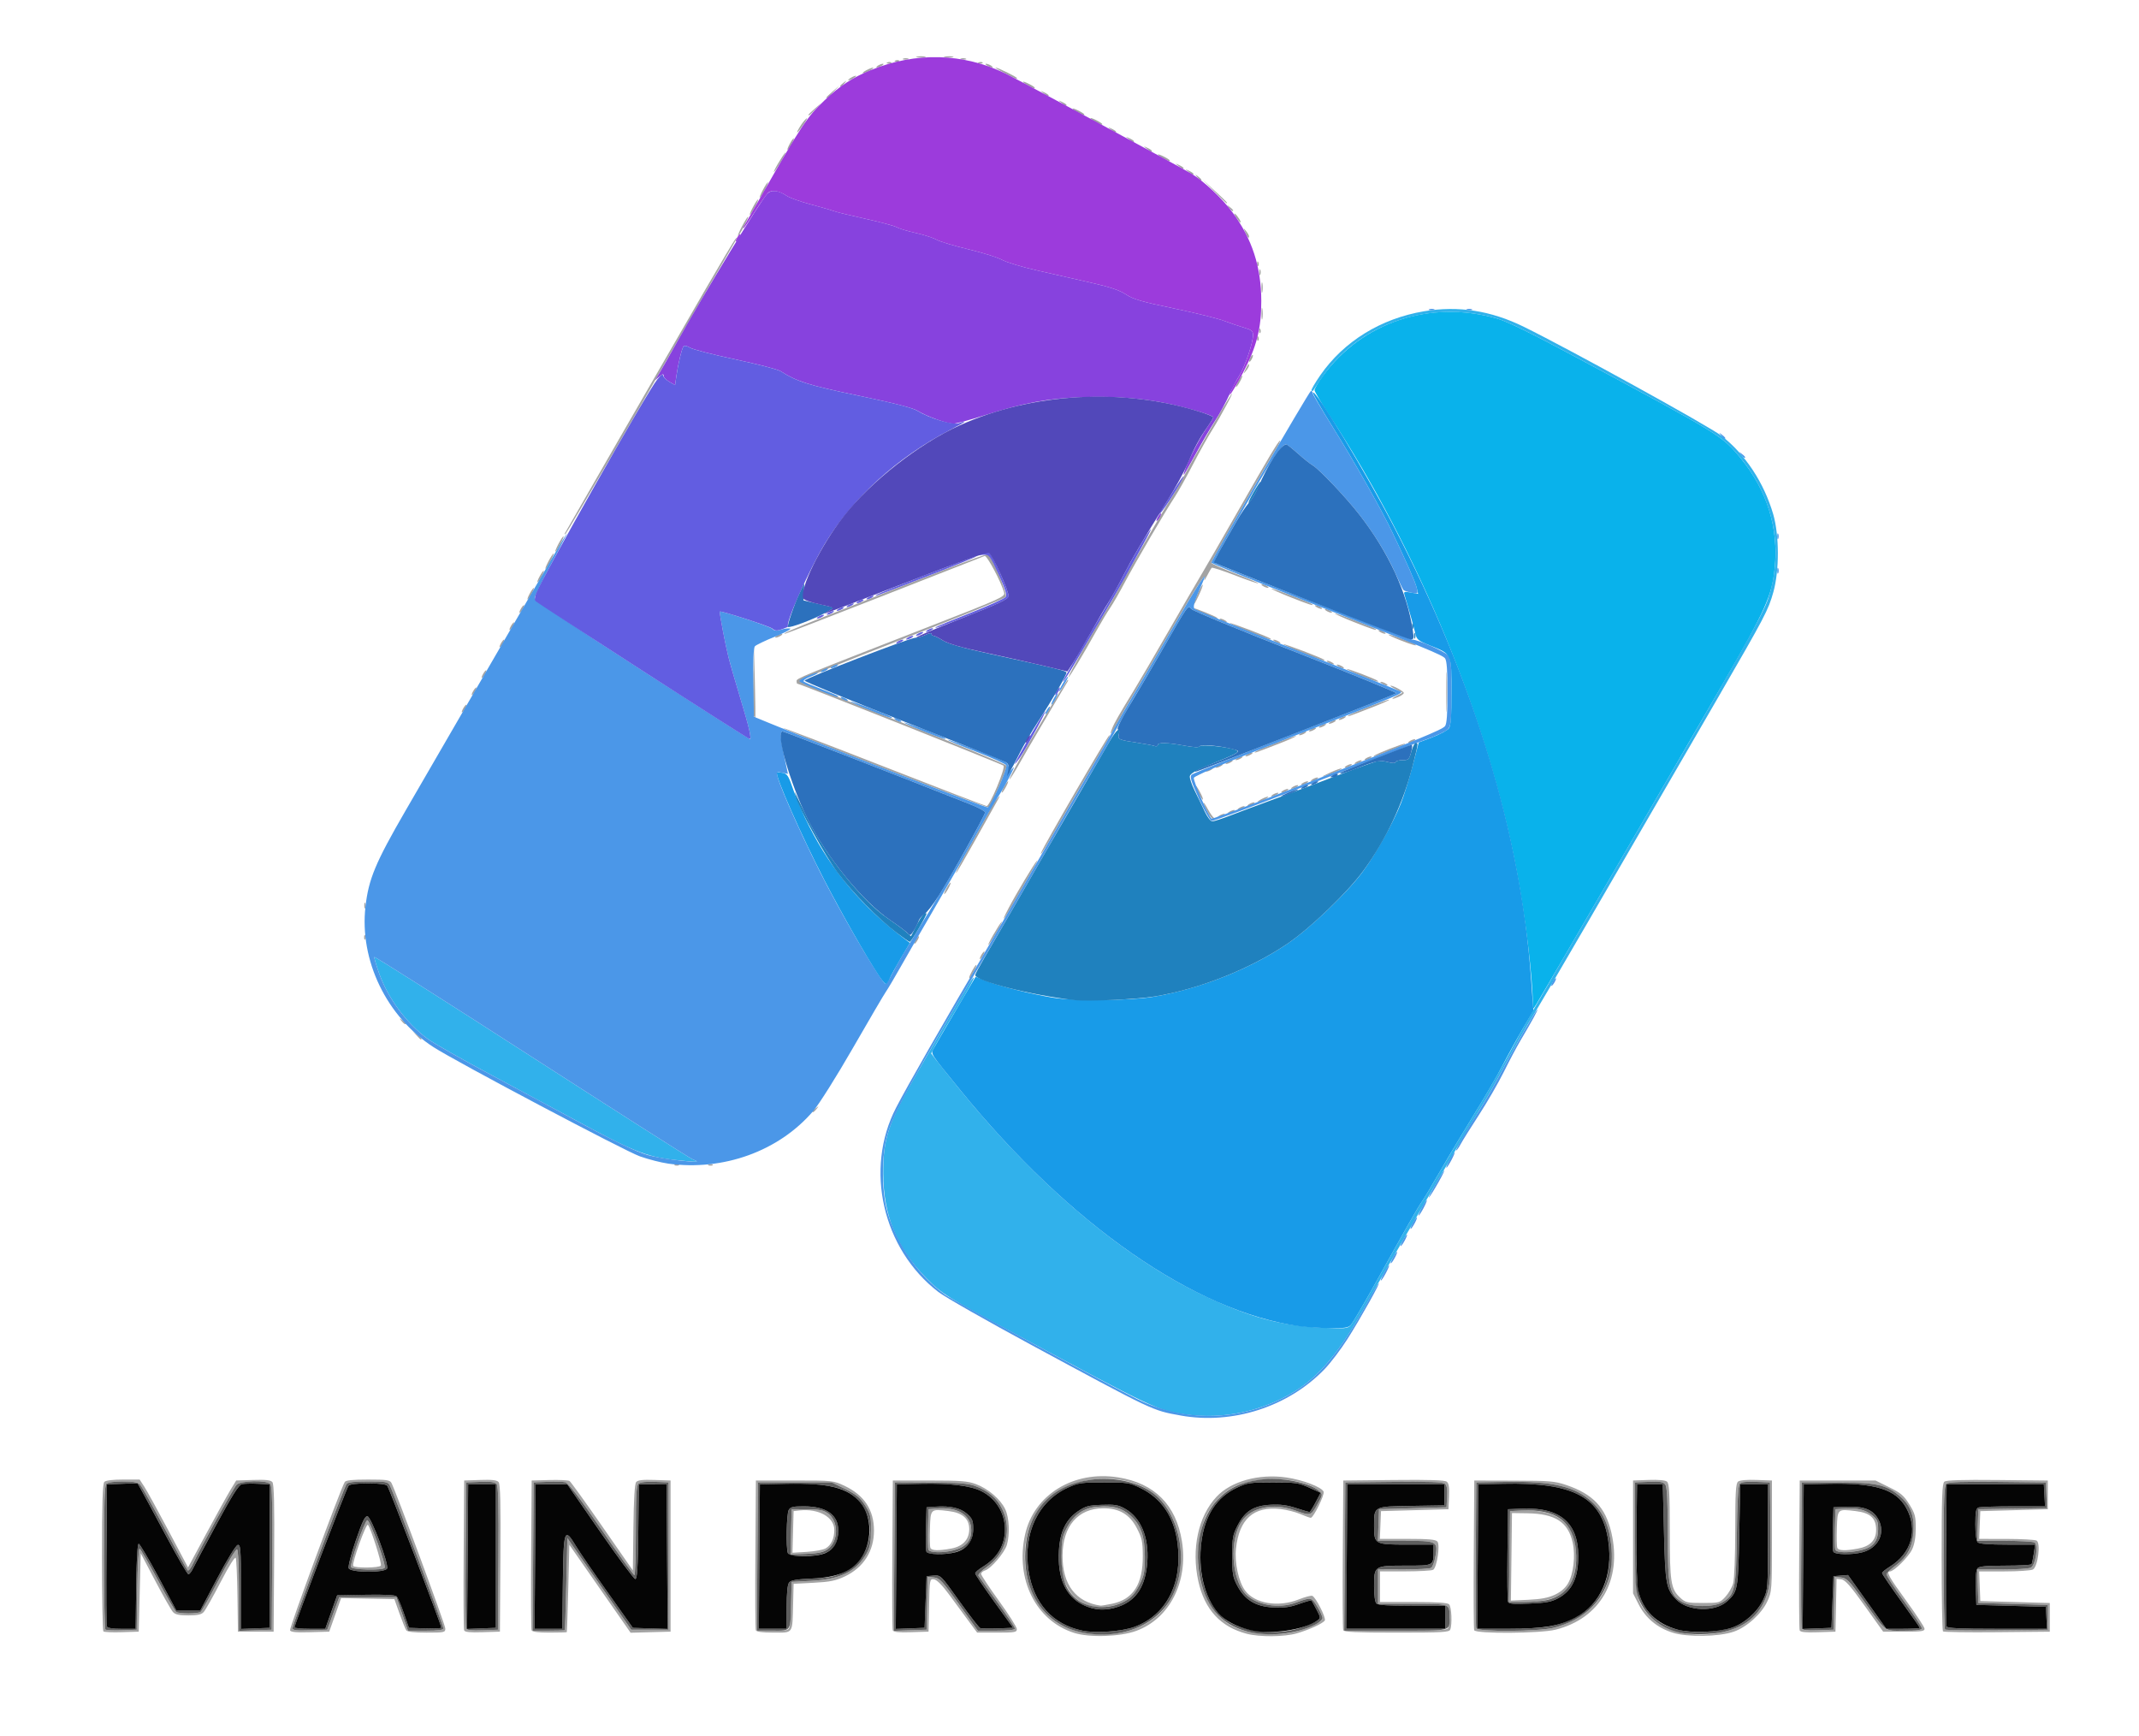 <?xml version="1.0" encoding="UTF-8" standalone="no"?>
<!-- Created with Inkscape (http://www.inkscape.org/) -->

<svg
   width="207mm"
   height="168mm"
   viewBox="0 0 207 168"
   version="1.1"
   id="svg1"
   xml:space="preserve"
   xmlns="http://www.w3.org/2000/svg"
   xmlns:svg="http://www.w3.org/2000/svg"><defs
     id="defs1" /><g
     id="layer1"><g
       id="g1"
       transform="translate(0.384,-43.417)"><path
         style="fill:#a3a3a3"
         d="m 103.565,201.441 c -3.708,-1.183 -5.704,-5.177 -4.751,-9.509 0.85,-3.863 4.697,-6.229 9.012,-5.542 3.515,0.56 5.611,2.663 6.172,6.195 0.622,3.914 -1.189,7.464 -4.414,8.656 -1.56,0.576 -4.53,0.674 -6.019,0.199 z m 4.674,-0.051 c 1.368,-0.28 2.7,-0.951 3.589,-1.808 2.951,-2.845 2.69,-8.99 -0.491,-11.57 -2.791,-2.264 -8.122,-1.889 -10.621,0.747 -3.12,3.291 -2.315,9.712 1.487,11.86 1.587,0.897 3.948,1.198 6.036,0.771 z m -3.37,-2.643 c -0.961,-0.345 -1.558,-0.9 -2.092,-1.947 -0.362,-0.709 -0.433,-1.154 -0.434,-2.7 -4.6e-4,-1.608 0.063,-1.972 0.48,-2.768 0.685,-1.308 1.656,-1.995 2.966,-2.099 1.534,-0.123 2.339,0.084 3.18,0.816 1.051,0.915 1.44,2.01 1.44,4.051 0,1.454 -0.069,1.802 -0.542,2.731 -0.41,0.806 -0.747,1.181 -1.383,1.54 -1.038,0.587 -2.58,0.747 -3.614,0.376 z m 2.377,-0.13 c 2.034,-0.421 2.977,-1.893 2.963,-4.626 -0.007,-1.381 -0.083,-1.733 -0.576,-2.685 -0.69,-1.332 -1.702,-1.931 -3.249,-1.925 -2.444,0.01 -3.922,1.725 -3.94,4.57 -0.017,2.808 1.276,4.512 3.683,4.851 0.074,0.01 0.578,-0.073 1.119,-0.185 z m 13.04,2.913 c -2.544,-0.661 -4.099,-2.345 -4.703,-5.09 -0.688,-3.131 -0.008,-6.285 1.765,-8.177 1.405,-1.5 4.101,-2.245 6.749,-1.865 1.571,0.225 3.436,0.936 3.611,1.376 0.118,0.296 -0.979,2.528 -1.242,2.528 -0.091,0 -0.55,-0.164 -1.021,-0.365 -0.471,-0.201 -1.324,-0.418 -1.897,-0.483 -2.605,-0.295 -4.014,0.957 -4.32,3.837 -0.145,1.362 0.256,3.203 0.881,4.05 0.938,1.27 3.213,1.647 5.195,0.86 0.588,-0.233 1.174,-0.39 1.303,-0.348 0.33,0.106 1.371,2.153 1.215,2.389 -0.194,0.292 -1.533,0.906 -2.709,1.242 -1.223,0.35 -3.572,0.371 -4.828,0.045 z m 4.684,-0.209 c 1.444,-0.363 2.627,-0.954 2.627,-1.314 0,-0.158 -0.229,-0.664 -0.508,-1.124 -0.553,-0.909 -0.594,-0.916 -2.084,-0.364 -1.636,0.606 -3.826,0.229 -4.84,-0.834 -1.388,-1.456 -1.595,-5.284 -0.381,-7.047 0.936,-1.359 3.045,-1.796 5.125,-1.061 1.555,0.549 1.567,0.546 2.178,-0.543 0.542,-0.965 0.547,-1 0.197,-1.316 -1.406,-1.273 -5.522,-1.55 -7.965,-0.537 -1.373,0.569 -2.753,2.091 -3.221,3.552 -1.298,4.051 -0.198,8.283 2.584,9.947 1.444,0.863 4.259,1.15 6.288,0.641 z m 36.517,0.098 c -1.488,-0.47 -2.615,-1.408 -3.294,-2.743 l -0.54,-1.06 v -5.462 -5.462 l 1.507,-0.054 c 0.945,-0.034 1.607,0.026 1.776,0.162 0.218,0.175 0.27,1.082 0.27,4.755 0,4.962 0.105,5.644 1,6.47 0.525,0.485 0.667,0.518 2.197,0.518 1.597,0 1.648,-0.014 2.184,-0.592 0.302,-0.326 0.64,-0.909 0.751,-1.296 0.116,-0.404 0.203,-2.606 0.204,-5.172 8.7e-4,-3.61 0.053,-4.509 0.271,-4.683 0.169,-0.136 0.831,-0.196 1.776,-0.162 l 1.507,0.054 v 5.37 c 0,5.263 -0.009,5.389 -0.458,6.347 -0.561,1.198 -1.99,2.482 -3.24,2.913 -1.443,0.497 -4.485,0.547 -5.911,0.097 z m 4.932,-0.073 c 2.306,-0.523 3.732,-1.84 4.297,-3.966 0.23,-0.865 0.28,-2.077 0.239,-5.798 l -0.051,-4.704 -1.362,-0.054 c -0.958,-0.038 -1.425,0.019 -1.575,0.193 -0.14,0.162 -0.232,1.866 -0.27,4.961 -0.064,5.244 -0.179,5.784 -1.386,6.494 -0.85,0.5 -3.047,0.485 -3.916,-0.026 -1.238,-0.728 -1.372,-1.359 -1.377,-6.487 -0.003,-3.385 -0.067,-4.63 -0.249,-4.87 -0.2,-0.264 -0.489,-0.312 -1.584,-0.267 l -1.34,0.056 v 5.185 c 0,5.828 0.09,6.321 1.406,7.726 1.504,1.606 4.29,2.211 7.168,1.558 z m -156.798,-0.05 c -0.074,-0.072 -0.135,-3.307 -0.135,-7.191 0,-5.245 0.059,-7.118 0.23,-7.283 0.142,-0.137 0.84,-0.222 1.822,-0.222 h 1.592 l 0.453,0.694 c 0.249,0.382 1.303,2.297 2.341,4.255 l 1.888,3.561 1.784,-3.31 c 0.981,-1.82 2.03,-3.715 2.331,-4.209 l 0.547,-0.899 1.638,-0.053 c 1.225,-0.04 1.695,0.013 1.862,0.207 0.164,0.19 0.21,2.167 0.173,7.367 l -0.05,7.107 H 24.371 22.643 l -0.049,-3.425 c -0.027,-1.884 -0.1,-3.55 -0.161,-3.703 -0.069,-0.171 -0.629,0.717 -1.46,2.315 -0.741,1.426 -1.481,2.738 -1.645,2.916 -0.223,0.243 -0.595,0.324 -1.486,0.324 -0.891,0 -1.263,-0.081 -1.486,-0.324 -0.163,-0.178 -0.933,-1.532 -1.71,-3.009 l -1.413,-2.685 -0.096,3.796 -0.096,3.796 -1.642,0.053 c -0.903,0.029 -1.702,-0.006 -1.776,-0.077 z m 3.278,-4.11 c 0.029,-2.233 0.127,-3.923 0.224,-3.888 0.095,0.033 0.885,1.394 1.756,3.023 0.871,1.629 1.677,3.024 1.792,3.099 0.115,0.075 0.641,0.136 1.169,0.136 0.528,0 1.058,-0.061 1.177,-0.136 0.119,-0.075 0.921,-1.494 1.782,-3.153 0.861,-1.659 1.649,-2.967 1.752,-2.905 0.111,0.066 0.187,1.678 0.187,3.996 v 3.885 l 1.584,-0.054 1.584,-0.054 0.05,-6.922 c 0.036,-4.955 -0.012,-6.994 -0.168,-7.175 -0.345,-0.401 -2.91,-0.346 -3.282,0.071 -0.335,0.375 -3.542,6.178 -4.162,7.532 -0.243,0.53 -0.487,0.84 -0.582,0.741 -0.09,-0.095 -1.09,-1.922 -2.222,-4.06 -1.132,-2.139 -2.193,-4.034 -2.358,-4.212 -0.233,-0.251 -0.608,-0.324 -1.672,-0.324 -0.811,0 -1.466,0.091 -1.603,0.222 -0.171,0.165 -0.23,1.997 -0.23,7.098 0,3.782 0.061,6.934 0.135,7.006 0.074,0.072 0.787,0.107 1.584,0.077 l 1.449,-0.053 z m 14.784,4.002 c -0.083,-0.211 4.922,-13.772 5.299,-14.356 0.105,-0.162 0.776,-0.231 2.244,-0.231 1.8,0 2.119,0.046 2.27,0.324 0.418,0.771 5.215,13.736 5.215,14.093 0,0.376 -0.09,0.396 -1.813,0.396 -1.221,0 -1.864,-0.074 -1.969,-0.227 -0.085,-0.125 -0.379,-0.854 -0.651,-1.62 l -0.496,-1.393 -2.577,-0.051 -2.577,-0.051 -0.576,1.625 -0.576,1.625 -1.849,0.053 c -1.37,0.039 -1.874,-0.009 -1.944,-0.185 z m 4.178,-1.627 0.579,-1.574 h 2.767 2.767 l 0.56,1.62 0.56,1.62 h 1.712 c 1.242,0 1.712,-0.064 1.712,-0.231 -5.4e-4,-0.27 -4.873,-13.278 -5.182,-13.835 -0.188,-0.338 -0.396,-0.376 -2.099,-0.376 -1.284,0 -1.951,0.074 -2.079,0.231 -0.24,0.295 -5.236,13.62 -5.236,13.967 0,0.206 0.343,0.248 1.679,0.205 l 1.679,-0.053 z m 1.723,-4.49 c -0.125,-0.327 1.302,-4.451 1.569,-4.533 0.242,-0.074 1.855,4.338 1.684,4.605 -0.168,0.262 -3.15,0.196 -3.253,-0.072 z m 2.889,-0.143 c 0.122,-0.19 -0.978,-3.655 -1.253,-3.946 -0.171,-0.181 -1.574,3.74 -1.422,3.976 0.145,0.226 2.528,0.199 2.675,-0.03 z m 8.058,6.26 c -0.052,-0.132 -0.073,-3.447 -0.045,-7.367 l 0.05,-7.128 1.555,-0.053 c 1.154,-0.04 1.613,0.014 1.779,0.207 0.164,0.19 0.21,2.164 0.174,7.367 l -0.05,7.107 -1.684,0.054 c -1.24,0.039 -1.709,-0.009 -1.779,-0.186 z m 3.321,-6.975 c 0.037,-5.071 -0.01,-6.992 -0.174,-7.183 -0.163,-0.19 -0.595,-0.246 -1.587,-0.207 l -1.362,0.054 -0.05,6.943 c -0.028,3.819 -0.007,7.051 0.045,7.183 0.07,0.175 0.501,0.225 1.587,0.186 l 1.491,-0.054 z m 3.206,6.968 c -0.051,-0.128 -0.07,-3.44 -0.042,-7.36 l 0.05,-7.128 1.728,-0.047 c 0.951,-0.026 1.823,0.016 1.939,0.093 0.116,0.077 1.542,2.056 3.169,4.398 l 2.958,4.259 0.052,-4.152 c 0.034,-2.754 0.125,-4.237 0.27,-4.405 0.159,-0.185 0.638,-0.239 1.773,-0.2 l 1.555,0.053 v 7.314 7.314 l -1.935,0.052 -1.935,0.052 -2.963,-4.256 -2.963,-4.256 -0.105,4.204 c -0.058,2.312 -0.123,4.224 -0.144,4.25 -0.021,0.025 -0.776,0.046 -1.677,0.046 -1.136,0 -1.667,-0.071 -1.731,-0.232 z m 3.216,5.1e-4 c 0.022,-0.025 0.086,-2.04 0.144,-4.477 l 0.105,-4.43 3.09,4.43 3.09,4.43 h 1.807 1.807 v -7.129 -7.129 l -1.314,-0.055 c -0.803,-0.034 -1.419,0.029 -1.584,0.162 -0.219,0.175 -0.271,1.046 -0.271,4.545 0,2.381 -0.065,4.327 -0.144,4.324 -0.079,-0.002 -1.52,-2.004 -3.201,-4.448 -2.015,-2.929 -3.195,-4.477 -3.461,-4.541 -0.222,-0.054 -1.007,-0.073 -1.744,-0.042 l -1.34,0.056 -0.05,7.175 -0.05,7.175 h 1.539 c 0.846,0 1.556,-0.021 1.578,-0.046 z m 18.485,-5.1e-4 c -0.051,-0.128 -0.07,-3.44 -0.042,-7.36 l 0.05,-7.128 h 3.745 c 3.716,0 3.753,0.004 4.844,0.52 1.899,0.899 2.838,2.331 2.838,4.328 0,1.989 -1.013,3.581 -2.82,4.434 -0.889,0.419 -1.433,0.53 -3.021,0.614 l -1.937,0.102 -0.048,1.944 c -0.072,2.953 0.047,2.777 -1.883,2.777 -1.133,0 -1.663,-0.071 -1.727,-0.232 z m 3.27,-0.37 c 0.055,-0.229 0.122,-1.292 0.148,-2.361 l 0.048,-1.944 1.92,-0.105 c 2.844,-0.156 4.371,-0.919 5.344,-2.672 0.322,-0.579 0.412,-1.066 0.415,-2.236 0.003,-1.346 -0.055,-1.587 -0.58,-2.407 -0.47,-0.734 -0.84,-1.038 -1.901,-1.559 l -1.317,-0.648 h -3.573 -3.573 l -0.05,7.175 -0.05,7.175 h 1.535 c 1.434,0 1.542,-0.027 1.635,-0.417 z m 0.141,-9.146 0.054,-2.196 1.487,0.009 c 1.188,0.007 1.594,0.085 2.017,0.388 1.058,0.757 1.052,2.711 -0.012,3.473 -0.416,0.298 -0.894,0.403 -2.071,0.454 l -1.53,0.067 z m 3.353,1.595 c 0.537,-0.323 0.83,-0.951 0.83,-1.776 0,-1.251 -1.507,-2.095 -3.372,-1.891 l -0.565,0.062 -0.055,2.015 -0.055,2.015 1.399,-0.087 c 0.77,-0.048 1.587,-0.2 1.818,-0.339 z m 6.49,7.928 c -0.052,-0.132 -0.073,-3.447 -0.045,-7.367 l 0.05,-7.128 h 3.553 c 3.025,0 3.693,0.052 4.495,0.35 1.181,0.439 2.373,1.462 2.829,2.427 0.389,0.824 0.464,2.404 0.163,3.448 -0.217,0.753 -1.539,2.303 -2.116,2.479 -0.207,0.064 -0.377,0.217 -0.377,0.34 0,0.124 0.778,1.298 1.728,2.61 0.951,1.312 1.728,2.538 1.728,2.725 0,0.307 -0.185,0.34 -1.922,0.34 h -1.922 l -0.854,-1.157 c -0.47,-0.636 -1.313,-1.782 -1.874,-2.546 -0.659,-0.897 -1.171,-1.409 -1.444,-1.447 -0.417,-0.058 -0.425,-0.019 -0.477,2.5 l -0.054,2.558 -1.684,0.054 c -1.24,0.039 -1.709,-0.009 -1.779,-0.186 z m 3.324,-2.61 0.054,-2.557 0.607,0.058 c 0.542,0.051 0.8,0.329 2.428,2.604 l 1.821,2.546 h 1.792 c 1.201,0 1.792,-0.069 1.792,-0.209 0,-0.115 -0.762,-1.26 -1.692,-2.546 -0.931,-1.286 -1.752,-2.434 -1.825,-2.551 -0.08,-0.129 0.24,-0.472 0.801,-0.861 1.848,-1.28 2.461,-3.595 1.486,-5.613 -0.507,-1.05 -1.339,-1.756 -2.625,-2.227 -0.675,-0.247 -1.565,-0.315 -4.308,-0.328 l -3.457,-0.016 -0.05,7.183 -0.05,7.183 1.587,-0.054 1.587,-0.054 z m 0.125,-5.186 c -0.054,-0.135 -0.072,-1.072 -0.042,-2.083 l 0.055,-1.838 0.667,-0.061 c 2.14,-0.196 3.462,0.603 3.462,2.092 0,1.026 -0.517,1.629 -1.656,1.934 -1.044,0.28 -2.367,0.257 -2.487,-0.043 z m 2.216,-0.116 c 1.12,-0.208 1.734,-0.874 1.734,-1.88 0,-1.016 -0.651,-1.583 -2.006,-1.747 -1.743,-0.21 -1.731,-0.221 -1.795,1.661 -0.031,0.907 -0.012,1.76 0.042,1.896 0.111,0.28 0.775,0.303 2.025,0.07 z m 37.927,7.906 c -0.051,-0.128 -0.07,-3.44 -0.042,-7.36 l 0.05,-7.128 4.874,-0.05 c 3.517,-0.036 4.949,0.011 5.145,0.168 0.196,0.157 0.256,0.558 0.216,1.438 l -0.056,1.221 -3.265,0.093 -3.265,0.093 -0.056,1.342 -0.056,1.342 h 2.674 c 2.056,0 2.725,0.06 2.896,0.259 0.282,0.327 -0.046,2.51 -0.411,2.733 -0.135,0.083 -1.347,0.151 -2.694,0.153 l -2.449,0.003 v 1.481 1.481 h 3.226 c 2.253,0 3.296,0.067 3.457,0.222 0.239,0.23 0.318,1.934 0.114,2.447 -0.102,0.257 -0.741,0.293 -5.191,0.293 -3.889,0 -5.096,-0.054 -5.167,-0.232 z m 10.166,-0.246 c 0.064,-0.161 0.117,-0.613 0.117,-1.003 0,-1.346 0.137,-1.296 -3.573,-1.296 h -3.34 v -1.666 -1.666 l 2.449,-0.003 c 1.347,-0.002 2.56,-0.071 2.695,-0.154 0.136,-0.083 0.323,-0.602 0.417,-1.154 0.241,-1.413 0.13,-1.467 -3.013,-1.467 h -2.564 l 0.056,-1.528 0.056,-1.528 3.265,-0.093 3.265,-0.093 0.057,-1.035 c 0.04,-0.723 -0.026,-1.101 -0.216,-1.253 -0.197,-0.157 -1.577,-0.204 -4.954,-0.168 l -4.681,0.05 -0.05,7.175 -0.05,7.175 h 4.975 c 4.359,0 4.989,-0.036 5.092,-0.293 z m 2.509,0.246 c -0.051,-0.128 -0.07,-3.44 -0.042,-7.36 l 0.05,-7.128 3.841,0.01 c 3.483,0.009 3.956,0.049 5.073,0.429 2.573,0.875 3.79,2.163 4.355,4.612 1.056,4.578 -1.087,8.301 -5.402,9.385 -1.473,0.37 -7.733,0.411 -7.876,0.052 z m 7.653,-0.229 c 2.249,-0.565 4.027,-1.846 4.899,-3.53 0.568,-1.096 0.862,-2.926 0.711,-4.419 -0.192,-1.896 -0.757,-3.196 -1.829,-4.205 -1.627,-1.531 -3.884,-2.059 -8.449,-1.973 l -2.785,0.052 -0.05,6.943 c -0.028,3.819 -0.009,7.047 0.042,7.175 0.14,0.352 6.02,0.318 7.461,-0.044 z m -4.239,-6.899 0.051,-4.398 1.13,-0.056 c 2.302,-0.115 3.96,0.538 4.732,1.863 0.576,0.988 0.72,3.068 0.306,4.439 -0.549,1.822 -1.924,2.549 -4.817,2.549 h -1.455 z m 4.388,3.695 c 0.574,-0.268 1.013,-0.646 1.279,-1.102 0.528,-0.907 0.731,-2.682 0.45,-3.945 -0.443,-1.99 -1.688,-2.797 -4.381,-2.837 l -1.492,-0.022 -0.052,4.235 -0.052,4.235 1.687,-0.078 c 1.22,-0.056 1.929,-0.191 2.561,-0.486 z m 23.697,3.441 c -0.052,-0.132 -0.073,-3.447 -0.045,-7.367 l 0.05,-7.128 h 3.669 3.669 l 1.323,0.65 c 1.119,0.55 1.42,0.806 1.948,1.658 0.549,0.886 0.624,1.167 0.621,2.313 -0.003,0.86 -0.123,1.557 -0.354,2.045 -0.341,0.721 -1.755,2.129 -2.139,2.129 -0.407,0 -0.132,0.5 1.564,2.835 0.966,1.33 1.765,2.548 1.776,2.708 0.018,0.246 -0.284,0.29 -1.991,0.29 h -2.012 l -1.785,-2.5 c -1.372,-1.922 -1.893,-2.513 -2.255,-2.558 l -0.471,-0.058 -0.053,2.558 -0.053,2.558 -1.684,0.054 c -1.24,0.039 -1.709,-0.009 -1.779,-0.186 z m 3.324,-2.61 0.053,-2.557 0.614,0.058 c 0.541,0.051 0.782,0.291 2.013,2.002 2.467,3.429 2.101,3.148 4.092,3.148 1.271,0 1.72,-0.062 1.72,-0.237 0,-0.131 -0.781,-1.315 -1.735,-2.631 -0.954,-1.317 -1.71,-2.492 -1.68,-2.611 0.03,-0.12 0.436,-0.498 0.902,-0.841 1.099,-0.808 1.617,-1.795 1.714,-3.266 0.101,-1.526 -0.323,-2.607 -1.355,-3.459 -1.33,-1.097 -2.275,-1.299 -6.103,-1.302 l -3.361,-0.002 -0.05,6.943 c -0.028,3.819 -0.007,7.051 0.045,7.183 0.07,0.175 0.501,0.225 1.587,0.186 l 1.491,-0.054 z m 0.125,-5.186 c -0.054,-0.135 -0.072,-1.072 -0.042,-2.083 l 0.055,-1.838 0.86,-0.059 c 1.241,-0.085 2.025,0.101 2.687,0.638 0.498,0.404 0.582,0.599 0.582,1.356 0,1.147 -0.479,1.746 -1.616,2.022 -1.173,0.285 -2.405,0.267 -2.526,-0.036 z m 2.184,-0.111 c 1.195,-0.223 1.766,-0.81 1.766,-1.815 0,-1.122 -0.567,-1.644 -1.965,-1.813 -1.789,-0.215 -1.772,-0.231 -1.836,1.656 -0.031,0.907 -0.012,1.76 0.042,1.896 0.11,0.278 0.775,0.303 1.993,0.076 z m 8.235,8.012 c -0.072,-0.07 -0.131,-3.31 -0.131,-7.202 0,-5.773 0.049,-7.114 0.264,-7.286 0.186,-0.149 1.703,-0.196 5.137,-0.162 l 4.874,0.05 v 1.389 1.389 l -3.265,0.093 -3.265,0.093 -0.056,1.342 -0.056,1.342 2.649,0.003 c 1.457,0.002 2.768,0.076 2.914,0.164 0.411,0.251 0.112,2.551 -0.364,2.797 -0.196,0.101 -1.446,0.184 -2.777,0.184 h -2.421 l 0.056,1.435 0.056,1.435 3.361,0.093 3.361,0.093 v 1.389 1.389 l -5.102,0.049 c -2.806,0.027 -5.161,-0.008 -5.233,-0.077 z m 10.144,-1.361 v -1.204 l -3.361,-0.093 -3.361,-0.093 -0.056,-1.62 -0.056,-1.62 h 2.421 c 1.331,0 2.578,-0.081 2.769,-0.18 0.461,-0.238 0.753,-2.196 0.363,-2.435 -0.141,-0.086 -1.449,-0.158 -2.906,-0.16 l -2.648,-0.003 0.056,-1.528 0.056,-1.528 3.322,-0.051 3.322,-0.051 -0.057,-1.245 -0.057,-1.245 -4.681,-0.05 c -3.292,-0.035 -4.76,0.013 -4.945,0.162 -0.215,0.172 -0.264,1.483 -0.264,7.101 0,3.79 0.059,6.947 0.131,7.017 0.072,0.07 2.341,0.104 5.041,0.077 l 4.91,-0.049 z M 64.954,156.107 c 0.139,-0.053 0.304,-0.047 0.368,0.015 0.064,0.061 -0.05,0.105 -0.252,0.097 -0.224,-0.009 -0.269,-0.053 -0.116,-0.112 z m 3.265,0 c 0.139,-0.053 0.304,-0.047 0.368,0.015 0.064,0.061 -0.05,0.105 -0.252,0.097 -0.224,-0.009 -0.269,-0.053 -0.116,-0.112 z m 10.023,-5.128 c 0,-0.038 0.151,-0.184 0.336,-0.324 0.305,-0.23 0.311,-0.224 0.073,0.07 -0.251,0.308 -0.409,0.407 -0.409,0.254 z m -38.332,-7.383 -0.366,-0.417 0.432,0.353 c 0.406,0.331 0.52,0.48 0.366,0.48 -0.036,0 -0.231,-0.187 -0.432,-0.417 z m -1.447,-1.389 c -0.239,-0.294 -0.232,-0.3 0.073,-0.07 0.185,0.14 0.336,0.286 0.336,0.324 0,0.152 -0.158,0.054 -0.409,-0.254 z m 54.951,-4.191 c 0,-0.199 0.571,-1.225 0.682,-1.225 0.053,0 -0.047,0.271 -0.221,0.602 -0.356,0.676 -0.461,0.817 -0.461,0.623 z m 1.152,-2.151 c 0.113,-0.204 0.249,-0.37 0.302,-0.37 0.053,0 0.004,0.167 -0.11,0.37 -0.113,0.204 -0.249,0.37 -0.302,0.37 -0.053,0 -0.004,-0.167 0.11,-0.37 z m 1.152,-1.944 c 0.349,-0.611 0.721,-1.194 0.828,-1.296 0.107,-0.102 -0.088,0.315 -0.434,0.926 -0.346,0.611 -0.718,1.194 -0.828,1.296 -0.11,0.102 0.085,-0.315 0.434,-0.926 z m -7.49,0.463 c 0.113,-0.204 0.249,-0.37 0.302,-0.37 0.053,0 0.004,0.167 -0.11,0.37 -0.113,0.204 -0.249,0.37 -0.302,0.37 -0.053,0 -0.004,-0.167 0.11,-0.37 z m -53.375,-0.293 c 0.009,-0.216 0.055,-0.26 0.116,-0.112 0.055,0.134 0.049,0.293 -0.015,0.355 -0.064,0.061 -0.109,-0.048 -0.101,-0.243 z m 62.378,-2.808 c 0.746,-1.422 2.501,-4.351 2.746,-4.583 0.108,-0.102 -0.119,0.356 -0.502,1.018 -0.384,0.662 -1.134,1.974 -1.668,2.916 -1.071,1.891 -1.455,2.323 -0.575,0.648 z m -62.363,-0.231 c 0,-0.255 0.044,-0.359 0.097,-0.231 0.053,0.127 0.053,0.336 0,0.463 -0.053,0.127 -0.097,0.023 -0.097,-0.231 z m 56.336,-1.666 c 0.164,-0.306 0.341,-0.555 0.394,-0.555 0.053,0 -0.038,0.25 -0.202,0.555 -0.164,0.306 -0.341,0.555 -0.394,0.555 -0.053,0 0.038,-0.25 0.202,-0.555 z m 1.365,-2.453 c 0.279,-0.535 1.058,-1.94 1.732,-3.124 0.673,-1.184 1.224,-2.202 1.224,-2.262 0,-0.061 -0.121,-0.066 -0.269,-0.011 -0.256,0.095 -19.966,-7.512 -19.823,-7.65 0.038,-0.037 4.438,1.645 9.778,3.736 5.34,2.092 9.788,3.803 9.885,3.803 0.308,0 1.849,-3.705 1.629,-3.916 -0.157,-0.151 -19.737,-7.934 -19.96,-7.934 -0.033,0 -0.061,-0.114 -0.061,-0.253 0,-0.263 0.314,-0.391 13.025,-5.342 6.729,-2.621 7.161,-2.817 7.06,-3.203 -0.262,-1.006 -1.663,-3.641 -1.889,-3.553 -0.132,0.051 -4.51,1.768 -9.729,3.815 -5.219,2.047 -9.54,3.72 -9.602,3.717 -0.257,-0.013 0.643,-0.404 3.828,-1.664 10.004,-3.959 15.643,-6.112 15.826,-6.043 0.379,0.144 1.921,3.841 1.726,4.138 -0.098,0.15 -4.611,1.995 -10.03,4.099 -5.418,2.105 -9.855,3.907 -9.859,4.006 -0.004,0.099 4.467,1.937 9.936,4.086 5.469,2.148 9.979,4.009 10.023,4.134 0.043,0.125 -0.232,0.926 -0.612,1.779 -0.791,1.775 -0.846,2.046 -0.283,1.394 0.333,-0.386 0.321,-0.324 -0.075,0.37 -0.261,0.458 -1.231,2.187 -2.155,3.842 -0.924,1.655 -1.715,3.009 -1.757,3.009 -0.042,0 0.152,-0.437 0.431,-0.972 z m 7.79,-0.974 c 0.192,-0.573 6.47,-11.385 6.611,-11.385 0.119,0 -0.061,0.327 -1.933,3.518 -0.866,1.477 -2.192,3.768 -2.947,5.092 -1.298,2.276 -1.872,3.197 -1.731,2.775 z m 16.103,-3.971 c -0.213,-0.403 -0.384,-0.799 -0.38,-0.88 0.005,-0.08 0.189,0.187 0.41,0.594 0.221,0.407 0.498,0.802 0.616,0.877 0.151,0.096 0.144,0.137 -0.022,0.139 -0.13,0.002 -0.411,-0.327 -0.624,-0.73 z m 1.148,0.363 c 0.158,-0.099 0.374,-0.179 0.48,-0.179 0.106,0 0.062,0.081 -0.096,0.179 -0.158,0.099 -0.374,0.179 -0.48,0.179 -0.106,0 -0.062,-0.081 0.096,-0.179 z m 0.96,-0.37 c 0.158,-0.099 0.374,-0.179 0.48,-0.179 0.106,0 0.062,0.081 -0.096,0.179 -0.158,0.099 -0.374,0.179 -0.48,0.179 -0.106,0 -0.062,-0.081 0.096,-0.179 z m 0.96,-0.37 c 0.158,-0.099 0.374,-0.179 0.48,-0.179 0.106,0 0.062,0.081 -0.096,0.179 -0.158,0.099 -0.374,0.179 -0.48,0.179 -0.106,0 -0.062,-0.081 0.096,-0.179 z m 0.96,-0.37 c 0.158,-0.099 0.374,-0.179 0.48,-0.179 0.106,0 0.062,0.081 -0.096,0.179 -0.158,0.099 -0.374,0.179 -0.48,0.179 -0.106,0 -0.062,-0.081 0.096,-0.179 z m 1.152,-0.463 c 0.264,-0.146 0.567,-0.265 0.672,-0.265 0.106,0 -0.024,0.119 -0.288,0.265 -0.264,0.146 -0.567,0.265 -0.672,0.265 -0.106,0 0.024,-0.119 0.288,-0.265 z m -6.015,-0.564 c -0.451,-0.912 -0.388,-1.067 0.084,-0.205 0.214,0.392 0.356,0.745 0.314,0.785 -0.042,0.04 -0.221,-0.221 -0.398,-0.579 z m 7.167,0.101 c 0.158,-0.099 0.374,-0.179 0.48,-0.179 0.106,0 0.062,0.081 -0.096,0.179 -0.158,0.099 -0.374,0.179 -0.48,0.179 -0.106,0 -0.062,-0.081 0.096,-0.179 z m -26.023,-0.741 c 0.164,-0.306 0.341,-0.555 0.394,-0.555 0.053,0 -0.038,0.25 -0.202,0.555 -0.164,0.306 -0.341,0.555 -0.394,0.555 -0.053,0 0.038,-0.25 0.202,-0.555 z m 26.983,0.37 c 0.158,-0.099 0.374,-0.179 0.48,-0.179 0.106,0 0.062,0.081 -0.096,0.179 -0.158,0.099 -0.374,0.179 -0.48,0.179 -0.106,0 -0.062,-0.081 0.096,-0.179 z m 0.96,-0.37 c 0.158,-0.099 0.374,-0.179 0.48,-0.179 0.106,0 0.062,0.081 -0.096,0.179 -0.158,0.099 -0.374,0.179 -0.48,0.179 -0.106,0 -0.062,-0.081 0.096,-0.179 z m 0.96,-0.37 c 0.158,-0.099 0.374,-0.179 0.48,-0.179 0.106,0 0.062,0.081 -0.096,0.179 -0.158,0.099 -0.374,0.179 -0.48,0.179 -0.106,0 -0.062,-0.081 0.096,-0.179 z m 0.96,-0.37 c 0.158,-0.099 0.374,-0.179 0.48,-0.179 0.106,0 0.062,0.081 -0.096,0.179 -0.158,0.099 -0.374,0.179 -0.48,0.179 -0.106,0 -0.062,-0.081 0.096,-0.179 z m -28.419,-1.805 c 1.232,-2.227 4.619,-7.823 4.735,-7.823 0.047,0 0.047,0.062 0.001,0.139 -1.247,2.069 -3.941,6.651 -4.627,7.869 -0.502,0.891 -0.956,1.62 -1.01,1.62 -0.054,0 0.352,-0.812 0.901,-1.805 z m 17.173,1.353 c 0.205,-0.158 0.457,-0.288 0.56,-0.288 0.244,0 0.135,0.086 -0.453,0.355 -0.453,0.208 -0.459,0.204 -0.107,-0.068 z m 12.951,-0.199 c 0.568,-0.26 1.069,-0.438 1.112,-0.396 0.043,0.042 -0.292,0.221 -0.745,0.398 -1.314,0.512 -1.488,0.512 -0.367,-0.001 z m -11.884,-0.274 c 0.158,-0.099 0.374,-0.179 0.48,-0.179 0.106,0 0.062,0.081 -0.096,0.179 -0.158,0.099 -0.374,0.179 -0.48,0.179 -0.106,0 -0.062,-0.081 0.096,-0.179 z m 0.96,-0.37 c 0.158,-0.099 0.374,-0.179 0.48,-0.179 0.106,0 0.062,0.081 -0.096,0.179 -0.158,0.099 -0.374,0.179 -0.48,0.179 -0.106,0 -0.062,-0.081 0.096,-0.179 z m 12.483,0 c 0.158,-0.099 0.374,-0.179 0.48,-0.179 0.106,0 0.062,0.081 -0.096,0.179 -0.158,0.099 -0.374,0.179 -0.48,0.179 -0.106,0 -0.062,-0.081 0.096,-0.179 z m -11.523,-0.37 c 0.158,-0.099 0.374,-0.179 0.48,-0.179 0.106,0 0.062,0.081 -0.096,0.179 -0.158,0.099 -0.374,0.179 -0.48,0.179 -0.106,0 -0.062,-0.081 0.096,-0.179 z m 12.483,0 c 0.158,-0.099 0.374,-0.179 0.48,-0.179 0.106,0 0.062,0.081 -0.096,0.179 -0.158,0.099 -0.374,0.179 -0.48,0.179 -0.106,0 -0.062,-0.081 0.096,-0.179 z m -11.523,-0.37 c 0.158,-0.099 0.374,-0.179 0.48,-0.179 0.106,0 0.062,0.081 -0.096,0.179 -0.158,0.099 -0.374,0.179 -0.48,0.179 -0.106,0 -0.062,-0.081 0.096,-0.179 z m 12.483,0 c 0.158,-0.099 0.374,-0.179 0.48,-0.179 0.106,0 0.062,0.081 -0.096,0.179 -0.158,0.099 -0.374,0.179 -0.48,0.179 -0.106,0 -0.062,-0.081 0.096,-0.179 z m -11.523,-0.37 c 0.158,-0.099 0.374,-0.179 0.48,-0.179 0.106,0 0.062,0.081 -0.096,0.179 -0.158,0.099 -0.374,0.179 -0.48,0.179 -0.106,0 -0.062,-0.081 0.096,-0.179 z m 12.303,0.126 c 0.163,-0.179 2.918,-1.251 3.003,-1.169 0.041,0.039 -0.513,0.299 -1.231,0.578 -1.748,0.678 -1.899,0.729 -1.773,0.591 z m -11.519,-0.374 c 0.164,-0.179 3.876,-1.616 3.962,-1.534 0.04,0.038 -0.731,0.381 -1.712,0.762 -2.276,0.882 -2.384,0.919 -2.249,0.772 z m 14.964,-1.048 c 0.158,-0.099 0.374,-0.179 0.48,-0.179 0.106,0 0.062,0.081 -0.096,0.179 -0.158,0.099 -0.374,0.179 -0.48,0.179 -0.106,0 -0.062,-0.081 0.096,-0.179 z m -10.563,-0.741 c 0.158,-0.099 0.374,-0.179 0.48,-0.179 0.106,0 0.062,0.081 -0.096,0.179 -0.158,0.099 -0.374,0.179 -0.48,0.179 -0.106,0 -0.062,-0.081 0.096,-0.179 z m -18.242,-0.471 c 0.21,-0.533 0.67,-1.338 2.058,-3.603 0.531,-0.866 2.065,-3.49 3.41,-5.833 1.345,-2.342 2.771,-4.8 3.169,-5.462 0.398,-0.662 1.912,-3.287 3.365,-5.833 3.177,-5.564 4.109,-7.129 4.249,-7.129 0.058,0 -0.107,0.354 -0.368,0.787 -1.468,2.44 -6.285,10.891 -6.285,11.025 0,0.087 1.042,0.558 2.315,1.045 1.273,0.488 2.282,0.918 2.243,0.956 -0.04,0.038 -1.048,-0.309 -2.241,-0.771 -1.193,-0.462 -2.217,-0.794 -2.275,-0.738 -0.058,0.056 -0.266,0.415 -0.461,0.796 -0.195,0.382 -0.306,0.527 -0.245,0.324 0.276,-0.931 -0.64,0.484 -3.472,5.37 -1.653,2.851 -3.29,5.643 -3.638,6.203 -0.348,0.56 -0.902,1.539 -1.233,2.176 -0.608,1.173 -0.931,1.547 -0.592,0.687 z m 19.202,0.1 c 0.158,-0.099 0.374,-0.179 0.48,-0.179 0.106,0 0.062,0.081 -0.096,0.179 -0.158,0.099 -0.374,0.179 -0.48,0.179 -0.106,0 -0.062,-0.081 0.096,-0.179 z m 0.96,-0.37 c 0.158,-0.099 0.374,-0.179 0.48,-0.179 0.106,0 0.062,0.081 -0.096,0.179 -0.158,0.099 -0.374,0.179 -0.48,0.179 -0.106,0 -0.062,-0.081 0.096,-0.179 z m 0.96,-0.37 c 0.158,-0.099 0.374,-0.179 0.48,-0.179 0.106,0 0.062,0.081 -0.096,0.179 -0.158,0.099 -0.374,0.179 -0.48,0.179 -0.106,0 -0.062,-0.081 0.096,-0.179 z m 11.217,-2.87 c -2.2e-4,-1.731 0.029,-2.464 0.064,-1.629 0.035,0.835 0.036,2.252 4e-4,3.148 -0.035,0.896 -0.064,0.213 -0.065,-1.518 z m -10.257,2.5 c 0.158,-0.099 0.374,-0.179 0.48,-0.179 0.106,0 0.062,0.081 -0.096,0.179 -0.158,0.099 -0.374,0.179 -0.48,0.179 -0.106,0 -0.062,-0.081 0.096,-0.179 z m -56.761,-0.238 c -0.052,-0.131 -0.071,-1.693 -0.041,-3.472 l 0.053,-3.234 0.095,3.472 c 0.052,1.91 0.071,3.472 0.041,3.472 -0.03,-1.1e-4 -0.097,-0.107 -0.149,-0.238 z m 57.545,-0.01 c 0.164,-0.179 3.876,-1.616 3.962,-1.534 0.04,0.038 -0.731,0.381 -1.712,0.762 -2.276,0.882 -2.384,0.919 -2.249,0.772 z m -85.67,-0.678 c 0.113,-0.204 0.249,-0.37 0.302,-0.37 0.053,0 0.004,0.167 -0.11,0.37 -0.113,0.204 -0.249,0.37 -0.302,0.37 -0.053,0 -0.004,-0.167 0.11,-0.37 z m 90.347,-1.235 0.564,-0.294 -0.66,-0.339 c -0.363,-0.186 -0.591,-0.342 -0.506,-0.346 0.264,-0.013 1.287,0.549 1.287,0.708 0,0.083 -0.22,0.247 -0.489,0.366 -0.715,0.314 -0.852,0.248 -0.196,-0.094 z m -89.386,-0.432 c 0.113,-0.204 0.249,-0.37 0.302,-0.37 0.053,0 0.004,0.167 -0.11,0.37 -0.113,0.204 -0.249,0.37 -0.302,0.37 -0.053,0 -0.004,-0.167 0.11,-0.37 z m 87.959,-0.741 c -0.158,-0.099 -0.202,-0.179 -0.096,-0.179 0.106,0 0.322,0.081 0.48,0.179 0.158,0.099 0.202,0.179 0.096,0.179 -0.106,0 -0.322,-0.081 -0.48,-0.179 z m -2.071,-0.781 c -0.77,-0.31 -1.367,-0.595 -1.327,-0.634 0.073,-0.071 2.816,0.977 2.986,1.141 0.199,0.192 -0.32,0.033 -1.659,-0.507 z m -84.927,-0.145 c 0.113,-0.204 0.249,-0.37 0.302,-0.37 0.053,0 0.004,0.167 -0.11,0.37 -0.113,0.204 -0.249,0.37 -0.302,0.37 -0.053,0 -0.004,-0.167 0.11,-0.37 z m 56.658,0.29 c -0.004,-0.204 2.389,-4.448 3.556,-6.308 0.447,-0.713 1.05,-1.754 1.339,-2.315 0.744,-1.442 4.254,-7.494 5.021,-8.659 0.353,-0.536 1.023,-1.703 1.488,-2.592 0.773,-1.478 3.866,-6.791 4.337,-7.45 0.464,-0.649 -1.037,2.157 -1.762,3.293 -0.436,0.684 -1.31,2.243 -1.941,3.466 -0.631,1.222 -1.423,2.639 -1.76,3.148 -0.93,1.406 -3.767,6.259 -4.817,8.24 -0.513,0.967 -1.16,2.092 -1.439,2.5 -0.278,0.407 -0.854,1.366 -1.279,2.129 -1.354,2.43 -2.739,4.727 -2.742,4.549 z m 26.115,-1.031 c -0.158,-0.099 -0.202,-0.179 -0.096,-0.179 0.106,0 0.322,0.081 0.48,0.179 0.158,0.099 0.202,0.179 0.096,0.179 -0.106,0 -0.322,-0.081 -0.48,-0.179 z m -0.96,-0.37 c -0.158,-0.099 -0.202,-0.179 -0.096,-0.179 0.106,0 0.322,0.081 0.48,0.179 0.158,0.099 0.202,0.179 0.096,0.179 -0.106,0 -0.322,-0.081 -0.48,-0.179 z m -2.552,-0.966 c -1.034,-0.412 -1.848,-0.779 -1.808,-0.817 0.074,-0.071 3.774,1.341 3.945,1.505 0.212,0.204 -0.344,0.025 -2.136,-0.688 z M 48.089,105.685 c 0.113,-0.204 0.249,-0.37 0.302,-0.37 0.053,0 0.004,0.167 -0.11,0.37 -0.113,0.204 -0.249,0.37 -0.302,0.37 -0.053,0 -0.004,-0.167 0.11,-0.37 z m 87.038,-0.31 c -0.665,-0.262 -1.176,-0.508 -1.137,-0.546 0.069,-0.067 2.452,0.814 2.617,0.967 0.193,0.178 -0.36,0.021 -1.481,-0.421 z m -12.139,0.124 c -0.158,-0.099 -0.202,-0.179 -0.096,-0.179 0.106,0 0.322,0.081 0.48,0.179 0.158,0.099 0.202,0.179 0.096,0.179 -0.106,0 -0.322,-0.081 -0.48,-0.179 z m -2.552,-0.966 c -1.034,-0.412 -1.848,-0.779 -1.808,-0.817 0.074,-0.071 3.774,1.341 3.945,1.505 0.212,0.204 -0.344,0.025 -2.136,-0.688 z m -45.652,0.41 c 0.158,-0.099 0.374,-0.179 0.48,-0.179 0.106,0 0.062,0.081 -0.096,0.179 -0.158,0.099 -0.374,0.179 -0.48,0.179 -0.106,0 -0.062,-0.081 0.096,-0.179 z m 58.383,-0.37 c -0.158,-0.099 -0.202,-0.179 -0.096,-0.179 0.106,0 0.322,0.081 0.48,0.179 0.158,0.099 0.202,0.179 0.096,0.179 -0.106,0 -0.322,-0.081 -0.48,-0.179 z m -84.118,-0.555 c 0.113,-0.204 0.249,-0.37 0.302,-0.37 0.053,0 0.004,0.167 -0.11,0.37 -0.113,0.204 -0.249,0.37 -0.302,0.37 -0.053,0 -0.004,-0.167 0.11,-0.37 z m 81.566,-0.41 c -1.034,-0.412 -1.848,-0.779 -1.808,-0.817 0.074,-0.071 3.774,1.341 3.945,1.505 0.212,0.204 -0.344,0.025 -2.136,-0.688 z m -12.812,-0.145 c -0.158,-0.099 -0.202,-0.179 -0.096,-0.179 0.106,0 0.322,0.081 0.48,0.179 0.158,0.099 0.202,0.179 0.096,0.179 -0.106,0 -0.322,-0.081 -0.48,-0.179 z m -1.68,-0.648 c -0.555,-0.243 -1.008,-0.484 -1.008,-0.535 0,-0.089 2.124,0.767 2.289,0.922 0.196,0.185 -0.353,0.019 -1.28,-0.388 z M 50.01,102.352 c 0.113,-0.204 0.249,-0.37 0.302,-0.37 0.053,0 0.004,0.167 -0.11,0.37 -0.113,0.204 -0.249,0.37 -0.302,0.37 -0.053,0 -0.004,-0.167 0.11,-0.37 z m 77.972,0.185 c -0.158,-0.099 -0.202,-0.179 -0.096,-0.179 0.106,0 0.322,0.081 0.48,0.179 0.158,0.099 0.202,0.179 0.096,0.179 -0.106,0 -0.322,-0.081 -0.48,-0.179 z m -0.96,-0.37 c -0.158,-0.099 -0.202,-0.179 -0.096,-0.179 0.106,0 0.322,0.081 0.48,0.179 0.158,0.099 0.202,0.179 0.096,0.179 -0.106,0 -0.322,-0.081 -0.48,-0.179 z m -11.896,-0.243 c -0.017,-0.226 0.798,-2.001 0.882,-1.92 0.04,0.038 -0.14,0.52 -0.399,1.07 -0.259,0.55 -0.476,0.933 -0.482,0.85 z m 9.344,-0.722 c -1.034,-0.412 -1.848,-0.779 -1.808,-0.817 0.074,-0.071 3.774,1.341 3.945,1.505 0.212,0.204 -0.344,0.025 -2.136,-0.688 z m -73.596,-0.331 c 0.164,-0.306 0.341,-0.555 0.394,-0.555 0.053,0 -0.038,0.25 -0.202,0.555 -0.164,0.306 -0.341,0.555 -0.394,0.555 -0.053,0 0.038,-0.25 0.202,-0.555 z m 70.962,-0.741 c -0.158,-0.099 -0.202,-0.179 -0.096,-0.179 0.106,0 0.322,0.081 0.48,0.179 0.158,0.099 0.202,0.179 0.096,0.179 -0.106,0 -0.322,-0.081 -0.48,-0.179 z M 51.834,99.204 c 0.164,-0.306 0.341,-0.555 0.394,-0.555 0.053,0 -0.038,0.25 -0.202,0.555 -0.164,0.306 -0.341,0.555 -0.394,0.555 -0.053,0 0.038,-0.25 0.202,-0.555 z m 0.864,-1.481 c 0.216,-0.407 0.435,-0.741 0.488,-0.741 0.053,0 -0.08,0.333 -0.296,0.741 -0.216,0.407 -0.435,0.741 -0.488,0.741 -0.053,0 0.08,-0.333 0.296,-0.741 z m 0.96,-1.666 c 0.216,-0.407 0.435,-0.741 0.488,-0.741 0.053,0 -0.08,0.333 -0.296,0.741 -0.216,0.407 -0.435,0.741 -0.488,0.741 -0.053,0 0.08,-0.333 0.296,-0.741 z m 0.616,-1.018 c 0.141,-0.271 10.298,-17.899 13.548,-23.515 1.533,-2.648 2.874,-4.898 2.981,-4.999 0.258,-0.245 0.404,-0.507 -2.684,4.814 -1.477,2.546 -3.274,5.671 -3.993,6.944 -2.681,4.748 -9.568,16.579 -9.755,16.757 -0.129,0.123 -0.162,0.123 -0.097,0 z M 119.436,80.318 c 0.164,-0.306 0.341,-0.555 0.394,-0.555 0.053,0 -0.038,0.25 -0.202,0.555 -0.164,0.306 -0.341,0.555 -0.394,0.555 -0.053,0 0.038,-0.25 0.202,-0.555 z m 0.688,-1.111 c 0.28,-0.567 0.369,-0.672 0.369,-0.437 0,0.099 -0.134,0.342 -0.299,0.54 -0.282,0.339 -0.286,0.333 -0.07,-0.103 z m 0.375,-0.833 c 0,-0.102 0.084,-0.31 0.186,-0.463 0.102,-0.153 0.186,-0.194 0.186,-0.093 0,0.102 -0.084,0.31 -0.186,0.463 -0.102,0.153 -0.186,0.194 -0.186,0.093 z m 0.777,-2.237 c 0.009,-0.216 0.055,-0.26 0.116,-0.112 0.056,0.134 0.049,0.293 -0.015,0.355 -0.064,0.062 -0.109,-0.048 -0.101,-0.243 z m 0.192,-0.741 c 0.009,-0.216 0.055,-0.26 0.116,-0.112 0.056,0.134 0.049,0.293 -0.015,0.355 -0.064,0.062 -0.109,-0.048 -0.101,-0.243 z m 0.232,-1.651 c 10e-4,-0.509 0.039,-0.696 0.083,-0.414 0.044,0.281 0.043,0.698 -0.003,0.926 -0.046,0.228 -0.082,-0.003 -0.08,-0.512 z m -0.003,-2.5 c 0,-0.458 0.037,-0.646 0.083,-0.417 0.046,0.229 0.046,0.604 0,0.833 -0.046,0.229 -0.083,0.042 -0.083,-0.417 z m -0.214,-1.481 c 0,-0.255 0.044,-0.359 0.097,-0.231 0.053,0.127 0.053,0.336 0,0.463 -0.053,0.127 -0.097,0.023 -0.097,-0.231 z m -0.207,-0.849 c 0.009,-0.216 0.055,-0.26 0.116,-0.112 0.056,0.134 0.049,0.293 -0.015,0.355 -0.064,0.062 -0.109,-0.048 -0.101,-0.243 z m -1.14,-2.993 c -0.21,-0.472 -0.205,-0.483 0.065,-0.15 0.16,0.198 0.291,0.427 0.291,0.509 0,0.281 -0.13,0.15 -0.356,-0.359 z M 71.423,65.32 c 0.268,-0.509 0.53,-0.926 0.583,-0.926 0.053,0 -0.123,0.417 -0.391,0.926 -0.268,0.509 -0.53,0.926 -0.583,0.926 -0.053,0 0.123,-0.417 0.391,-0.926 z m 47.822,-0.856 c -0.182,-0.267 -0.235,-0.429 -0.119,-0.36 0.222,0.132 0.669,0.846 0.53,0.846 -0.044,0 -0.229,-0.219 -0.411,-0.486 z M 72.479,63.468 c 0.216,-0.407 0.435,-0.741 0.488,-0.741 0.053,0 -0.08,0.333 -0.296,0.741 -0.216,0.407 -0.435,0.741 -0.488,0.741 -0.053,0 0.08,-0.333 0.296,-0.741 z m 46.067,0.046 c -0.239,-0.294 -0.232,-0.3 0.072,-0.07 0.32,0.242 0.422,0.394 0.264,0.394 -0.04,0 -0.191,-0.146 -0.336,-0.324 z m -1.422,-1.574 -1.146,-1.157 1.2,1.105 c 1.115,1.027 1.288,1.209 1.146,1.209 -0.03,0 -0.57,-0.521 -1.2,-1.157 z M 73.44,61.802 c 0.216,-0.407 0.435,-0.741 0.488,-0.741 0.053,0 -0.08,0.333 -0.296,0.741 -0.216,0.407 -0.435,0.741 -0.488,0.741 -0.053,0 0.08,-0.333 0.296,-0.741 z m 42.034,-1.25 c -0.239,-0.294 -0.232,-0.3 0.072,-0.07 0.185,0.14 0.336,0.286 0.336,0.324 0,0.152 -0.158,0.054 -0.409,-0.254 z m -0.851,-0.519 c -0.358,-0.277 -0.356,-0.28 0.059,-0.086 0.238,0.111 0.432,0.241 0.432,0.288 0,0.142 -0.1,0.101 -0.491,-0.202 z m -39.749,-0.73 c 0.295,-0.509 0.626,-1.009 0.735,-1.111 0.109,-0.102 -0.044,0.231 -0.339,0.741 -0.295,0.509 -0.626,1.009 -0.735,1.111 -0.109,0.102 0.044,-0.231 0.339,-0.741 z m 38.789,0.175 c -0.358,-0.277 -0.356,-0.28 0.059,-0.086 0.238,0.111 0.432,0.241 0.432,0.288 0,0.142 -0.1,0.101 -0.491,-0.202 z m -1.477,-0.744 c -0.718,-0.376 -0.674,-0.532 0.048,-0.172 0.317,0.158 0.576,0.327 0.576,0.375 0,0.119 -0.021,0.112 -0.624,-0.203 z M 110.59,57.81 c -0.358,-0.277 -0.356,-0.28 0.059,-0.086 0.238,0.111 0.432,0.241 0.432,0.288 0,0.142 -0.1,0.101 -0.491,-0.202 z M 76.032,57.358 c 0.164,-0.306 0.341,-0.555 0.394,-0.555 0.053,0 -0.038,0.25 -0.202,0.555 -0.164,0.306 -0.341,0.555 -0.394,0.555 -0.053,0 0.038,-0.25 0.202,-0.555 z M 108.862,56.885 c -0.358,-0.277 -0.356,-0.28 0.059,-0.086 0.238,0.111 0.432,0.241 0.432,0.288 0,0.142 -0.1,0.101 -0.491,-0.202 z M 77.03,55.677 c 0.191,-0.313 0.47,-0.667 0.62,-0.787 0.15,-0.119 0.03,0.137 -0.266,0.57 -0.622,0.909 -0.867,1.059 -0.354,0.217 z m 30.103,0.282 c -0.358,-0.277 -0.356,-0.28 0.059,-0.086 0.238,0.111 0.432,0.241 0.432,0.288 0,0.142 -0.1,0.101 -0.491,-0.202 z m -1.477,-0.744 c -0.718,-0.376 -0.674,-0.532 0.048,-0.172 0.317,0.158 0.576,0.327 0.576,0.375 0,0.119 -0.021,0.112 -0.624,-0.203 z M 77.857,54.522 c 0,-0.032 0.281,-0.303 0.624,-0.602 l 0.624,-0.544 -0.564,0.602 c -0.526,0.561 -0.684,0.687 -0.684,0.544 z m 26.071,-0.233 c -0.718,-0.376 -0.674,-0.532 0.048,-0.172 0.317,0.158 0.576,0.327 0.576,0.375 0,0.119 -0.021,0.112 -0.624,-0.203 z m -1.596,-0.923 c -0.358,-0.277 -0.356,-0.28 0.059,-0.086 0.238,0.111 0.432,0.241 0.432,0.288 0,0.142 -0.1,0.101 -0.491,-0.202 z M 79.585,52.856 c 0,-0.032 0.281,-0.303 0.624,-0.602 l 0.624,-0.544 -0.564,0.602 c -0.526,0.561 -0.684,0.687 -0.684,0.544 z m 21.018,-0.415 c -0.358,-0.277 -0.356,-0.28 0.059,-0.086 0.238,0.111 0.432,0.241 0.432,0.288 0,0.142 -0.1,0.101 -0.491,-0.202 z m -1.477,-0.744 c -0.718,-0.376 -0.674,-0.532 0.048,-0.172 0.317,0.158 0.576,0.327 0.576,0.375 0,0.119 -0.021,0.112 -0.624,-0.203 z m -18.197,0.036 c 0,-0.038 0.151,-0.184 0.336,-0.324 0.305,-0.23 0.311,-0.224 0.073,0.07 -0.251,0.308 -0.409,0.407 -0.409,0.254 z m 0.768,-0.565 c 0,-0.051 0.173,-0.182 0.384,-0.291 0.211,-0.109 0.384,-0.157 0.384,-0.106 0,0.051 -0.173,0.182 -0.384,0.291 -0.211,0.109 -0.384,0.157 -0.384,0.106 z m 15.172,-0.661 c -0.581,-0.296 -0.989,-0.542 -0.906,-0.547 0.204,-0.012 2.058,0.9 2.058,1.013 0,0.124 0.027,0.134 -1.152,-0.466 z M 83.426,50.229 c 0.264,-0.146 0.567,-0.265 0.672,-0.265 0.106,0 -0.024,0.119 -0.288,0.265 -0.264,0.146 -0.567,0.265 -0.672,0.265 -0.106,0 0.024,-0.119 0.288,-0.265 z m 1.152,-0.463 c 0.158,-0.099 0.374,-0.179 0.48,-0.179 0.106,0 0.062,0.081 -0.096,0.179 -0.158,0.099 -0.374,0.179 -0.48,0.179 -0.106,0 -0.062,-0.081 0.096,-0.179 z m 10.563,0 c -0.158,-0.099 -0.202,-0.179 -0.096,-0.179 0.106,0 0.322,0.081 0.48,0.179 0.158,0.099 0.202,0.179 0.096,0.179 -0.106,0 -0.322,-0.081 -0.48,-0.179 z m -9.638,-0.312 c 0.139,-0.053 0.304,-0.047 0.368,0.015 0.064,0.062 -0.05,0.105 -0.252,0.097 -0.224,-0.009 -0.269,-0.053 -0.116,-0.112 z m 8.834,0 c 0.139,-0.053 0.304,-0.047 0.368,0.015 0.064,0.062 -0.05,0.105 -0.252,0.097 -0.224,-0.009 -0.269,-0.053 -0.116,-0.112 z m -8.066,-0.185 c 0.139,-0.053 0.304,-0.047 0.368,0.015 0.064,0.062 -0.05,0.105 -0.252,0.097 -0.224,-0.009 -0.269,-0.053 -0.116,-0.112 z m 0.756,-0.181 c 0.132,-0.051 0.348,-0.051 0.48,0 0.132,0.051 0.024,0.093 -0.24,0.093 -0.264,0 -0.372,-0.042 -0.24,-0.093 z m 5.569,0 c 0.132,-0.051 0.348,-0.051 0.48,0 0.132,0.051 0.024,0.093 -0.24,0.093 -0.264,0 -0.372,-0.042 -0.24,-0.093 z m -4.223,-0.193 c 0.239,-0.044 0.585,-0.043 0.768,0.004 0.184,0.046 -0.012,0.083 -0.434,0.081 -0.423,-0.002 -0.573,-0.04 -0.334,-0.084 z m 2.689,0 c 0.239,-0.044 0.585,-0.043 0.768,0.004 0.184,0.046 -0.012,0.083 -0.434,0.081 -0.423,-0.002 -0.573,-0.04 -0.334,-0.084 z"
         id="path13" /><path
         style="fill:#31b1eb"
         d="m 114.308,180.29 c -2.674,-0.378 -2.981,-0.523 -16.574,-7.85 -6.322,-3.407 -7.05,-3.864 -8.467,-5.315 -2.874,-2.943 -4.16,-6.068 -4.178,-10.15 -0.015,-3.402 0.482,-4.867 3.327,-9.814 4.291,-7.461 5.096,-8.83 5.337,-9.073 0.386,-0.389 -0.283,0.865 -1.843,3.452 -0.728,1.208 -1.517,2.561 -1.752,3.007 l -0.428,0.812 0.433,0.577 c 0.238,0.317 1.32,1.667 2.403,2.999 7.442,9.149 15.823,16.21 23.604,19.886 4.416,2.087 7.425,2.899 11.427,3.087 2.195,0.103 2.428,0.083 2.724,-0.237 0.178,-0.192 1.182,-1.89 2.23,-3.773 3.307,-5.939 4.28,-7.647 4.631,-8.135 0.188,-0.261 1.014,-1.641 1.836,-3.066 0.822,-1.426 2.291,-3.884 3.265,-5.462 0.974,-1.579 2.421,-4.078 3.215,-5.555 1.747,-3.247 1.8,-3.339 9.563,-16.665 13.131,-22.539 15.156,-26.114 15.661,-27.656 1.544,-4.713 0.578,-9.667 -2.652,-13.596 -1.794,-2.183 -1.898,-2.247 -15.801,-9.704 -4.457,-2.391 -6.774,-3.526 -7.792,-3.817 -6.542,-1.872 -13.405,0.475 -16.992,5.811 -0.406,0.604 -0.764,1.134 -0.794,1.176 -0.03,0.042 -0.101,0.033 -0.157,-0.022 -0.056,-0.054 0.327,-0.717 0.851,-1.474 2.273,-3.277 5.858,-5.489 10.031,-6.191 3.323,-0.559 6.478,-0.068 9.673,1.504 4.51,2.219 17.948,9.633 19.134,10.556 2.296,1.787 4.101,4.529 4.995,7.584 0.591,2.021 0.597,5.457 0.014,7.526 -0.498,1.768 -0.778,2.301 -5.377,10.25 -10.412,17.994 -17.221,29.71 -17.702,30.459 -0.691,1.077 -2.376,4.059 -3.556,6.295 -0.511,0.967 -1.333,2.384 -1.826,3.148 -0.825,1.276 -9.383,15.977 -11.049,18.979 -2.396,4.319 -4.366,6.704 -6.772,8.2 -3.159,1.965 -6.96,2.767 -10.643,2.247 z M 64.844,155.659 c -2.718,-0.305 -4.02,-0.835 -9.878,-4.022 -1.3,-0.707 -4.74,-2.553 -7.645,-4.103 -2.905,-1.549 -5.743,-3.158 -6.307,-3.574 -2.103,-1.554 -3.857,-3.935 -4.736,-6.427 -0.267,-0.756 -0.462,-1.431 -0.435,-1.5 0.028,-0.069 6.835,4.248 15.126,9.592 8.292,5.345 15.335,9.831 15.652,9.971 0.551,0.242 0.555,0.253 0.096,0.237 -0.264,-0.009 -1.107,-0.087 -1.874,-0.173 z"
         id="path12" /><path
         style="fill:#4b97e8"
         d="m 113.866,180.4 c -2.742,-0.492 -2.496,-0.376 -14.391,-6.798 -4.323,-2.334 -8.395,-4.653 -9.047,-5.154 -5.398,-4.142 -7.177,-11.885 -4.096,-17.831 1.126,-2.173 4.286,-7.696 9.286,-16.233 0.865,-1.477 2.938,-5.06 4.608,-7.962 1.669,-2.902 3.79,-6.569 4.713,-8.147 0.923,-1.579 2.091,-3.62 2.595,-4.536 0.505,-0.917 1.198,-2.125 1.542,-2.685 0.343,-0.56 1.977,-3.351 3.63,-6.203 2.867,-4.945 4.047,-6.752 3.264,-4.999 -0.774,1.733 -0.944,2.302 -0.746,2.494 0.109,0.105 4.529,1.891 9.823,3.969 5.294,2.078 9.781,3.862 9.971,3.964 0.452,0.244 0.938,0.036 -10.397,4.452 -6.472,2.521 -9.429,3.76 -9.471,3.966 -0.063,0.313 1.448,3.784 1.716,3.944 0.085,0.051 4.025,-1.419 8.755,-3.267 11.422,-4.46 13.549,-5.335 13.835,-5.687 0.169,-0.209 0.24,-1.175 0.24,-3.281 0,-2.107 -0.071,-3.071 -0.24,-3.279 -0.274,-0.336 -1.853,-0.984 -13.924,-5.712 -4.78,-1.872 -8.69,-3.468 -8.69,-3.547 0,-0.266 9.487,-16.625 9.641,-16.625 0.084,0 0.153,0.087 0.153,0.194 0,0.107 0.896,1.627 1.991,3.379 2.052,3.284 4.648,7.865 5.707,10.074 1.394,2.906 2.26,4.878 2.386,5.429 0.134,0.586 0.132,0.588 -0.51,0.457 -0.354,-0.072 -0.699,-0.185 -0.766,-0.25 -0.067,-0.066 -0.428,-0.806 -0.801,-1.645 -0.793,-1.782 -2.045,-3.821 -3.485,-5.674 -1.288,-1.657 -3.86,-4.371 -4.51,-4.759 -0.271,-0.162 -0.924,-0.683 -1.452,-1.157 -0.528,-0.475 -1.03,-0.863 -1.117,-0.863 -0.409,0 -1.317,1.314 -3.2,4.629 -1.128,1.986 -2.457,4.312 -2.954,5.17 -0.661,1.142 -0.839,1.598 -0.665,1.701 0.518,0.308 18.749,7.386 19.026,7.386 0.536,0 3.114,1.13 3.457,1.515 0.292,0.328 0.336,0.797 0.336,3.577 0,2.781 -0.044,3.248 -0.336,3.574 -0.185,0.206 -1.114,0.649 -2.065,0.984 -0.951,0.335 -5.957,2.262 -11.125,4.282 -5.168,2.02 -9.523,3.649 -9.679,3.62 -0.155,-0.029 -0.711,-1.001 -1.234,-2.158 -0.788,-1.744 -0.907,-2.143 -0.692,-2.331 0.143,-0.125 4.623,-1.919 9.958,-3.987 5.334,-2.068 9.763,-3.814 9.841,-3.88 0.079,-0.066 -4.286,-1.853 -9.698,-3.97 -5.413,-2.118 -9.98,-4.004 -10.15,-4.192 -0.345,-0.381 -0.181,-0.618 -3.198,4.634 -0.731,1.273 -1.689,2.898 -2.128,3.611 -0.439,0.713 -1.198,2.046 -1.686,2.963 -0.488,0.917 -1.554,2.791 -2.37,4.166 -0.815,1.375 -2.03,3.458 -2.698,4.629 -0.669,1.171 -1.576,2.754 -2.016,3.518 -3.11,5.401 -5.014,8.685 -5.982,10.318 -7.016,11.833 -8.696,14.903 -9.321,17.033 -0.581,1.978 -0.583,5.434 -0.004,7.486 0.875,3.104 3.061,6.233 5.603,8.018 0.883,0.62 15.985,8.819 18.636,10.118 4.853,2.377 10.595,2.077 15.214,-0.797 2.479,-1.542 4.432,-3.945 6.967,-8.57 0.502,-0.917 1,-1.75 1.107,-1.852 0.322,-0.309 -1.748,3.396 -2.99,5.35 -0.64,1.007 -1.639,2.326 -2.22,2.931 -3.516,3.661 -8.915,5.402 -13.95,4.499 z m 19.685,-13.798 c 0.216,-0.407 0.435,-0.741 0.488,-0.741 0.053,0 -0.08,0.333 -0.296,0.741 -0.216,0.407 -0.435,0.741 -0.488,0.741 -0.053,0 0.08,-0.333 0.296,-0.741 z m 0.864,-1.481 c 0.164,-0.306 0.341,-0.555 0.394,-0.555 0.053,0 -0.038,0.25 -0.202,0.555 -0.164,0.306 -0.341,0.555 -0.394,0.555 -0.053,0 0.038,-0.25 0.202,-0.555 z m 0.96,-1.666 c 0.164,-0.306 0.341,-0.555 0.394,-0.555 0.053,0 -0.038,0.25 -0.202,0.555 -0.164,0.306 -0.341,0.555 -0.394,0.555 -0.053,0 0.038,-0.25 0.202,-0.555 z m 0.96,-1.666 c 0.164,-0.306 0.341,-0.555 0.394,-0.555 0.053,0 -0.038,0.25 -0.202,0.555 -0.164,0.306 -0.341,0.555 -0.394,0.555 -0.053,0 0.038,-0.25 0.202,-0.555 z m 0.864,-1.481 c 0.216,-0.407 0.435,-0.741 0.488,-0.741 0.053,0 -0.08,0.333 -0.296,0.741 -0.216,0.407 -0.435,0.741 -0.488,0.741 -0.053,0 0.08,-0.333 0.296,-0.741 z m 1.244,-2.129 c 0.4,-0.713 0.816,-1.379 0.924,-1.481 0.108,-0.102 -0.131,0.398 -0.532,1.111 -0.4,0.713 -0.816,1.379 -0.924,1.481 -0.108,0.102 0.131,-0.398 0.531,-1.111 z m 1.445,-2.5 c 0.216,-0.407 0.435,-0.741 0.488,-0.741 0.053,0 -0.08,0.333 -0.296,0.741 -0.216,0.407 -0.435,0.741 -0.488,0.741 -0.053,0 0.08,-0.333 0.296,-0.741 z m -75.627,0.343 c -0.664,-0.092 -1.887,-0.406 -2.717,-0.698 -1.451,-0.511 -17.81,-9.169 -19.989,-10.579 -4.529,-2.932 -7.168,-8.397 -6.569,-13.604 0.307,-2.667 0.963,-4.238 3.87,-9.262 10.7,-18.494 15.463,-26.681 15.616,-26.84 0.098,-0.102 -0.564,1.197 -1.471,2.886 -0.907,1.689 -1.649,3.206 -1.649,3.372 0,0.192 3.76,2.722 10.365,6.974 5.701,3.67 10.415,6.673 10.475,6.673 0.185,0 -0.114,-1.257 -0.97,-4.074 -0.449,-1.477 -0.952,-3.226 -1.119,-3.888 -0.303,-1.206 -0.892,-4.321 -0.829,-4.378 0.122,-0.109 4.837,1.431 5.071,1.656 0.224,0.216 0.415,0.238 0.835,0.097 0.299,-0.101 0.699,-0.154 0.887,-0.119 0.193,0.036 -0.431,0.377 -1.429,0.78 -0.975,0.394 -1.862,0.821 -1.971,0.948 -0.126,0.146 -0.18,1.446 -0.147,3.521 l 0.053,3.289 1.536,0.633 c 5.495,2.263 20.915,8.212 21.104,8.142 0.304,-0.113 1.914,-3.761 1.793,-4.064 -0.052,-0.13 -1.362,-0.723 -2.912,-1.318 -1.55,-0.595 -2.785,-1.113 -2.746,-1.15 0.094,-0.09 5.35,1.942 5.662,2.189 0.132,0.104 0.242,0.367 0.244,0.584 0.004,0.38 0.018,0.378 0.403,-0.069 0.403,-0.468 -0.95,2.106 -1.557,2.963 -0.181,0.255 -1.131,1.921 -2.113,3.703 -0.982,1.782 -2.758,4.907 -3.949,6.944 -1.19,2.037 -2.657,4.578 -3.26,5.647 -0.603,1.069 -1.244,2.152 -1.425,2.407 -0.181,0.255 -1.61,2.69 -3.175,5.413 -1.613,2.806 -3.285,5.463 -3.861,6.136 -3.323,3.884 -8.699,5.83 -14.061,5.089 z m 2.36,-0.426 c -0.317,-0.139 -7.36,-4.626 -15.652,-9.971 -8.292,-5.345 -15.099,-9.661 -15.126,-9.592 -0.028,0.069 0.168,0.744 0.435,1.5 0.879,2.492 2.633,4.873 4.736,6.427 0.564,0.417 3.402,2.025 6.307,3.574 2.905,1.549 6.345,3.395 7.645,4.103 3.973,2.161 6.227,3.25 7.382,3.565 1.008,0.275 3.184,0.589 4.37,0.63 0.459,0.016 0.455,0.006 -0.096,-0.237 z m 19.375,-18.017 c 0.296,-0.586 0.948,-1.731 1.45,-2.546 3.226,-5.243 4.38,-7.181 5.849,-9.82 0.909,-1.633 1.653,-3.062 1.653,-3.177 0,-0.114 -0.627,-0.457 -1.392,-0.762 -6.407,-2.547 -18.055,-7.073 -18.204,-7.073 -0.267,0 -0.225,0.615 0.169,2.47 l 0.347,1.637 -0.563,-0.109 c -0.534,-0.103 -0.556,-0.083 -0.432,0.4 0.343,1.333 2.859,6.863 4.822,10.6 2.216,4.22 5.331,9.443 5.631,9.443 0.073,0 0.374,-0.479 0.67,-1.065 z m 55.156,15.924 c 0.397,-0.687 1.132,-1.884 1.633,-2.658 0.501,-0.775 1.367,-2.274 1.924,-3.333 1.303,-2.476 3.404,-6.13 3.662,-6.368 0.197,-0.182 -0.47,1.045 -1.662,3.055 -0.332,0.56 -1.038,1.893 -1.568,2.963 -0.53,1.069 -1.615,2.944 -2.41,4.166 -0.795,1.222 -1.589,2.493 -1.765,2.824 -0.176,0.331 -0.368,0.602 -0.428,0.602 -0.059,0 0.217,-0.562 0.614,-1.25 z m 8.722,-15.044 c 0.113,-0.204 0.249,-0.37 0.302,-0.37 0.053,0 0.004,0.167 -0.11,0.37 -0.113,0.204 -0.249,0.37 -0.302,0.37 -0.053,0 -0.004,-0.167 0.11,-0.37 z M 88.94,114.162 c -1.034,-0.412 -1.848,-0.779 -1.808,-0.817 0.074,-0.071 3.774,1.341 3.945,1.505 0.212,0.204 -0.344,0.025 -2.136,-0.688 z m -2.633,-1.071 c -0.158,-0.099 -0.202,-0.179 -0.096,-0.179 0.106,0 0.322,0.081 0.48,0.179 0.158,0.099 0.202,0.179 0.096,0.179 -0.106,0 -0.322,-0.081 -0.48,-0.179 z m -2.552,-0.966 c -1.034,-0.412 -1.848,-0.779 -1.808,-0.817 0.074,-0.071 3.774,1.341 3.945,1.505 0.212,0.204 -0.344,0.025 -2.136,-0.688 z m 17.148,0.04 c 0.113,-0.204 0.249,-0.37 0.302,-0.37 0.053,0 0.004,0.167 -0.11,0.37 -0.113,0.204 -0.249,0.37 -0.302,0.37 -0.053,0 -0.004,-0.167 0.11,-0.37 z m 0.672,-1.111 c 0.164,-0.306 0.341,-0.555 0.394,-0.555 0.053,0 -0.038,0.25 -0.202,0.555 -0.164,0.306 -0.341,0.555 -0.394,0.555 -0.053,0 0.038,-0.25 0.202,-0.555 z m -20.453,0 c -0.158,-0.099 -0.202,-0.179 -0.096,-0.179 0.106,0 0.322,0.081 0.48,0.179 0.158,0.099 0.202,0.179 0.096,0.179 -0.106,0 -0.322,-0.081 -0.48,-0.179 z m -2.305,-0.865 c -0.898,-0.356 -1.711,-0.72 -1.808,-0.81 -0.104,-0.097 0.203,-0.32 0.747,-0.545 0.508,-0.21 0.958,-0.348 1,-0.307 0.042,0.041 -0.285,0.214 -0.728,0.384 -0.443,0.171 -0.727,0.377 -0.632,0.458 0.095,0.081 0.886,0.419 1.757,0.752 0.871,0.333 1.584,0.637 1.584,0.676 0,0.131 -0.275,0.044 -1.92,-0.608 z m 23.644,-0.614 c 0.237,-0.406 0.462,-0.708 0.5,-0.671 0.083,0.08 -0.711,1.41 -0.841,1.41 -0.049,0 0.104,-0.332 0.341,-0.739 z m -23.26,-1.298 c 0.158,-0.099 0.374,-0.179 0.48,-0.179 0.106,0 0.062,0.081 -0.096,0.179 -0.158,0.099 -0.374,0.179 -0.48,0.179 -0.106,0 -0.062,-0.081 0.096,-0.179 z m 0.96,-0.37 c 0.158,-0.099 0.374,-0.179 0.48,-0.179 0.106,0 0.062,0.081 -0.096,0.179 -0.158,0.099 -0.374,0.179 -0.48,0.179 -0.106,0 -0.062,-0.081 0.096,-0.179 z m 91.446,-9.258 c 0,-0.255 0.044,-0.359 0.097,-0.231 0.053,0.127 0.053,0.336 0,0.463 -0.053,0.127 -0.097,0.023 -0.097,-0.231 z m 0,-3.333 c 0,-0.255 0.044,-0.359 0.097,-0.231 0.053,0.127 0.053,0.336 0,0.463 -0.053,0.127 -0.097,0.023 -0.097,-0.231 z m -3.512,-7.916 c -0.239,-0.294 -0.232,-0.3 0.072,-0.07 0.32,0.242 0.422,0.394 0.264,0.394 -0.04,0 -0.191,-0.146 -0.336,-0.324 z m -1.921,-1.852 c -0.239,-0.294 -0.232,-0.3 0.072,-0.07 0.32,0.242 0.422,0.394 0.264,0.394 -0.04,0 -0.191,-0.146 -0.336,-0.324 z M 137.92,73.344 c 0.132,-0.051 0.348,-0.051 0.48,0 0.132,0.051 0.024,0.093 -0.24,0.093 -0.264,0 -0.372,-0.042 -0.24,-0.093 z m 3.649,0 c 0.132,-0.051 0.348,-0.051 0.48,0 0.132,0.051 0.024,0.093 -0.24,0.093 -0.264,0 -0.372,-0.042 -0.24,-0.093 z"
         id="path11" /><path
         style="fill:#9c3bdc"
         d="m 118.791,81.151 c 0.137,-0.306 0.481,-0.93 0.765,-1.389 0.554,-0.896 1.32,-3.174 1.32,-3.925 0,-0.381 -0.14,-0.5 -0.816,-0.694 -0.449,-0.129 -1.335,-0.43 -1.969,-0.668 -0.634,-0.239 -2.838,-0.785 -4.897,-1.213 -3.083,-0.641 -3.898,-0.879 -4.609,-1.346 -0.637,-0.418 -1.547,-0.723 -3.457,-1.156 -1.426,-0.324 -3.755,-0.853 -5.176,-1.177 -1.421,-0.323 -2.933,-0.781 -3.361,-1.017 -0.428,-0.236 -1.901,-0.698 -3.274,-1.027 -1.373,-0.329 -2.756,-0.746 -3.073,-0.927 -0.317,-0.181 -1.224,-0.474 -2.017,-0.651 -0.792,-0.177 -1.618,-0.427 -1.834,-0.555 -0.217,-0.128 -1.579,-0.495 -3.028,-0.814 -1.449,-0.319 -2.827,-0.656 -3.063,-0.748 -0.236,-0.092 -1.239,-0.383 -2.23,-0.647 -0.991,-0.264 -2.028,-0.632 -2.305,-0.818 -0.768,-0.517 -1.48,-0.628 -1.836,-0.285 -0.167,0.161 -0.749,0.994 -1.292,1.852 -0.543,0.857 -1.023,1.559 -1.066,1.559 -0.043,0 -0.04,-0.062 0.006,-0.139 0.046,-0.076 0.82,-1.43 1.72,-3.009 3.9,-6.842 4.398,-7.594 6.114,-9.233 1.447,-1.382 2.715,-2.21 4.493,-2.934 4.35,-1.77 8.922,-1.65 13.017,0.343 1.474,0.717 16.927,9.043 18.029,9.713 1.184,0.72 2.945,2.382 3.927,3.705 1.906,2.569 2.791,5.29 2.798,8.602 0.006,2.668 -0.456,4.461 -1.803,6.996 -0.925,1.741 -1.583,2.715 -1.083,1.601 z M 70.943,66.431 c 0.113,-0.204 0.249,-0.37 0.302,-0.37 0.053,0 0.004,0.167 -0.11,0.37 -0.113,0.204 -0.249,0.37 -0.302,0.37 -0.053,0 -0.004,-0.167 0.11,-0.37 z"
         id="path10" /><path
         style="fill:#8742de"
         d="m 111.658,93.464 c 0.113,-0.204 0.249,-0.37 0.302,-0.37 0.053,0 0.004,0.167 -0.11,0.37 -0.113,0.204 -0.249,0.37 -0.302,0.37 -0.053,0 -0.004,-0.167 0.11,-0.37 z m 2.503,-4.074 c -0.034,-0.477 1.378,-3.336 2.287,-4.629 0.322,-0.458 0.586,-0.889 0.586,-0.957 0.001,-0.171 -2.068,-0.813 -4.032,-1.251 -2.619,-0.584 -5.4,-0.814 -8.546,-0.705 -3.401,0.117 -5.772,0.552 -9.506,1.744 -1.426,0.455 -2.81,0.827 -3.076,0.827 -0.621,-9.94e-4 -2.587,-0.708 -3.454,-1.242 -0.461,-0.284 -2.254,-0.744 -5.707,-1.466 -4.86,-1.015 -5.983,-1.368 -7.554,-2.372 -0.269,-0.172 -2.248,-0.687 -4.397,-1.145 -2.149,-0.458 -4.12,-0.967 -4.38,-1.131 -0.26,-0.164 -0.535,-0.229 -0.61,-0.143 -0.167,0.191 -0.532,1.695 -0.701,2.885 l -0.125,0.878 -0.555,-0.316 c -0.305,-0.174 -0.555,-0.436 -0.555,-0.582 0,-0.206 -0.096,-0.186 -0.42,0.086 l -0.42,0.353 0.399,-0.648 c 0.219,-0.356 1.025,-1.773 1.79,-3.148 2.567,-4.614 8.022,-13.577 8.672,-14.25 0.42,-0.434 1.069,-0.366 1.91,0.2 0.277,0.186 1.314,0.555 2.305,0.818 0.991,0.264 1.994,0.555 2.23,0.647 0.236,0.092 1.614,0.429 3.063,0.748 1.449,0.319 2.812,0.686 3.028,0.814 0.217,0.128 1.042,0.378 1.834,0.555 0.792,0.177 1.7,0.47 2.017,0.651 0.317,0.181 1.7,0.598 3.073,0.927 1.373,0.329 2.847,0.791 3.274,1.027 0.428,0.236 1.94,0.693 3.361,1.017 1.421,0.323 3.75,0.853 5.176,1.177 1.91,0.434 2.82,0.738 3.457,1.156 0.711,0.467 1.526,0.705 4.609,1.346 2.06,0.428 4.263,0.974 4.897,1.213 0.634,0.239 1.52,0.54 1.969,0.668 0.676,0.194 0.816,0.313 0.816,0.694 0,0.755 -0.768,3.032 -1.323,3.925 -0.285,0.458 -0.746,1.346 -1.024,1.972 -0.278,0.626 -0.874,1.709 -1.325,2.407 -0.451,0.698 -1.318,2.185 -1.928,3.305 -0.609,1.12 -1.111,1.995 -1.115,1.944 z"
         id="path9" /><path
         style="fill:#09b2eb"
         d="m 147.955,140.68 c -0.009,-2.66 -0.698,-8.404 -1.555,-12.961 -2.731,-14.521 -9.477,-30.909 -18.2,-44.215 -0.754,-1.15 -1.371,-2.199 -1.371,-2.33 0,-0.132 0.354,-0.732 0.787,-1.335 3.763,-5.237 10.411,-7.444 16.862,-5.598 1.018,0.291 3.336,1.427 7.792,3.817 13.902,7.457 14.006,7.521 15.801,9.704 2.55,3.103 3.686,6.766 3.292,10.618 -0.278,2.718 -0.842,3.971 -5.129,11.392 -4.921,8.52 -17.451,30.055 -17.929,30.815 -0.347,0.552 -0.349,0.553 -0.351,0.093 z"
         id="path8" /><path
         style="fill:#625de1"
         d="m 97.83,117.329 c 0,-0.178 2.711,-4.871 2.929,-5.071 0.262,-0.24 -1.884,3.688 -2.477,4.533 -0.249,0.355 -0.453,0.597 -0.453,0.538 z m -36.002,-8.972 c -5.594,-3.61 -10.258,-6.648 -10.364,-6.75 -0.128,-0.124 -0.117,-0.379 0.036,-0.768 0.672,-1.716 10.665,-19.365 11.72,-20.699 0.361,-0.457 0.534,-0.567 0.574,-0.366 0.032,0.158 0.304,0.427 0.605,0.599 l 0.548,0.312 0.125,-0.878 c 0.169,-1.19 0.535,-2.695 0.701,-2.885 0.075,-0.086 0.349,-0.022 0.61,0.143 0.26,0.164 2.231,0.673 4.38,1.131 2.149,0.458 4.127,0.973 4.397,1.145 1.572,1.004 2.694,1.356 7.554,2.372 3.641,0.761 5.232,1.174 5.749,1.494 1.133,0.702 3.387,1.371 3.938,1.169 0.954,-0.35 0.677,-0.138 -0.861,0.658 -5.069,2.624 -9.361,6.518 -12.064,10.946 -1.578,2.585 -3.986,8.009 -3.575,8.053 0.073,0.008 -0.17,0.122 -0.54,0.254 -0.572,0.204 -0.722,0.199 -1.003,-0.038 -0.27,-0.228 -4.966,-1.749 -5.081,-1.646 -0.064,0.058 0.526,3.172 0.829,4.378 0.166,0.662 0.67,2.412 1.119,3.888 0.906,2.98 1.157,4.079 0.928,4.062 -0.084,-0.006 -4.73,-2.965 -10.324,-6.575 z m 40.035,1.958 c 0.113,-0.204 0.249,-0.37 0.302,-0.37 0.053,0 0.004,0.167 -0.11,0.37 -0.113,0.204 -0.249,0.37 -0.302,0.37 -0.053,0 -0.004,-0.167 0.11,-0.37 z m 1.008,-1.713 c 0.256,-0.433 0.967,-1.662 1.581,-2.731 0.614,-1.069 1.544,-2.652 2.067,-3.517 0.523,-0.865 1.337,-2.323 1.809,-3.24 0.891,-1.732 2.381,-4.252 2.657,-4.492 0.087,-0.076 -0.244,0.591 -0.737,1.482 -0.493,0.891 -1.296,2.349 -1.785,3.24 -0.489,0.891 -1.341,2.37 -1.894,3.287 -0.553,0.917 -1.67,2.812 -2.483,4.212 -0.813,1.4 -1.524,2.546 -1.579,2.546 -0.056,0 0.108,-0.354 0.364,-0.787 z m -16.372,-3.101 c 0.158,-0.099 0.374,-0.179 0.48,-0.179 0.106,0 0.062,0.081 -0.096,0.179 -0.158,0.099 -0.374,0.179 -0.48,0.179 -0.106,0 -0.062,-0.081 0.096,-0.179 z m 0.96,-0.37 c 0.158,-0.099 0.374,-0.179 0.48,-0.179 0.106,0 0.062,0.081 -0.096,0.179 -0.158,0.099 -0.374,0.179 -0.48,0.179 -0.106,0 -0.062,-0.081 0.096,-0.179 z m 0.96,-0.37 c 0.158,-0.099 0.374,-0.179 0.48,-0.179 0.106,0 0.062,0.081 -0.096,0.179 -0.158,0.099 -0.374,0.179 -0.48,0.179 -0.106,0 -0.062,-0.081 0.096,-0.179 z m 0.96,-0.37 c 0.158,-0.099 0.374,-0.179 0.48,-0.179 0.106,0 0.062,0.081 -0.096,0.179 -0.158,0.099 -0.374,0.179 -0.48,0.179 -0.106,0 -0.062,-0.081 0.096,-0.179 z m 0.804,-0.281 c 0.055,-0.053 1.56,-0.672 3.345,-1.376 1.785,-0.704 3.326,-1.403 3.425,-1.553 0.127,-0.192 -0.08,-0.837 -0.7,-2.188 -0.832,-1.812 -0.909,-1.914 -1.428,-1.885 -0.532,0.03 -0.535,0.025 -0.108,-0.171 0.34,-0.156 0.499,-0.142 0.7,0.062 0.412,0.418 1.88,3.799 1.807,4.16 -0.047,0.231 -1.074,0.725 -3.512,1.687 -3.373,1.331 -3.731,1.459 -3.528,1.264 z m -11.366,-1.015 c 0.158,-0.099 0.374,-0.179 0.48,-0.179 0.106,0 0.062,0.081 -0.096,0.179 -0.158,0.099 -0.374,0.179 -0.48,0.179 -0.106,0 -0.062,-0.081 0.096,-0.179 z m 0.96,-0.37 c 0.158,-0.099 0.374,-0.179 0.48,-0.179 0.106,0 0.062,0.081 -0.096,0.179 -0.158,0.099 -0.374,0.179 -0.48,0.179 -0.106,0 -0.062,-0.081 0.096,-0.179 z m 0.96,-0.37 c 0.158,-0.099 0.374,-0.179 0.48,-0.179 0.106,0 0.062,0.081 -0.096,0.179 -0.158,0.099 -0.374,0.179 -0.48,0.179 -0.106,0 -0.062,-0.081 0.096,-0.179 z m 0.96,-0.37 c 0.158,-0.099 0.374,-0.179 0.48,-0.179 0.106,0 0.062,0.081 -0.096,0.179 -0.158,0.099 -0.374,0.179 -0.48,0.179 -0.106,0 -0.062,-0.081 0.096,-0.179 z m 0.96,-0.37 c 0.158,-0.099 0.374,-0.179 0.48,-0.179 0.106,0 0.062,0.081 -0.096,0.179 -0.158,0.099 -0.374,0.179 -0.48,0.179 -0.106,0 -0.062,-0.081 0.096,-0.179 z m 0.96,-0.37 c 0.158,-0.099 0.374,-0.179 0.48,-0.179 0.106,0 0.062,0.081 -0.096,0.179 -0.158,0.099 -0.374,0.179 -0.48,0.179 -0.106,0 -0.062,-0.081 0.096,-0.179 z m 0.791,-0.254 c 0.166,-0.18 9.634,-3.829 9.72,-3.746 0.039,0.037 -2.03,0.879 -4.596,1.87 -5.448,2.104 -5.276,2.041 -5.124,1.876 z m 27.388,-7.894 c 0.118,-0.153 0.696,-1.066 1.286,-2.027 0.589,-0.962 1.071,-1.662 1.071,-1.557 0,0.264 -1.879,3.243 -2.262,3.585 -0.276,0.247 -0.286,0.247 -0.096,-0.001 z"
         id="path7" /><path
         style="fill:#189be8"
         d="m 125.393,171.766 c -10.18,-1.429 -22.241,-9.818 -32.827,-22.832 -2.981,-3.665 -2.879,-3.508 -2.608,-4.02 0.128,-0.241 1.096,-1.908 2.152,-3.705 l 1.919,-3.266 1.1,0.431 c 1.244,0.487 4.202,1.227 6.35,1.587 2.085,0.35 7.536,0.302 9.795,-0.086 4.535,-0.779 9.35,-2.692 12.963,-5.15 2.148,-1.461 5.78,-4.939 7.262,-6.953 1.274,-1.731 2.957,-4.751 3.701,-6.64 0.279,-0.707 0.778,-2.315 1.109,-3.574 l 0.603,-2.289 1.326,-0.507 c 0.729,-0.279 1.442,-0.66 1.584,-0.848 0.193,-0.255 0.259,-1.148 0.259,-3.526 0,-3.733 0.034,-3.658 -2.013,-4.478 -1.26,-0.505 -1.351,-0.581 -1.507,-1.263 -0.139,-0.607 -0.562,-2.119 -1.027,-3.666 -0.093,-0.311 -0.029,-0.335 0.606,-0.22 l 0.711,0.129 -0.132,-0.581 c -0.124,-0.545 -0.995,-2.525 -2.384,-5.422 -1.062,-2.214 -3.657,-6.793 -5.719,-10.094 -1.102,-1.763 -1.975,-3.284 -1.942,-3.381 0.16,-0.464 5.151,7.793 7.825,12.947 7.779,14.993 12.281,29.802 13.277,43.671 l 0.229,3.186 -1.058,1.813 c -0.582,0.997 -1.449,2.572 -1.928,3.499 -0.479,0.927 -1.688,3.01 -2.688,4.629 -1,1.619 -2.49,4.109 -3.312,5.535 -0.822,1.426 -1.648,2.806 -1.836,3.066 -0.351,0.488 -1.324,2.196 -4.631,8.135 -1.049,1.883 -2.044,3.571 -2.212,3.75 -0.252,0.269 -0.61,0.321 -2.052,0.303 -0.961,-0.012 -2.263,-0.095 -2.895,-0.184 z M 84.617,137.764 c -1.234,-1.878 -3.596,-6.023 -5.197,-9.119 -2.258,-4.367 -4.843,-10.234 -4.607,-10.458 0.037,-0.035 0.289,-0.023 0.561,0.028 0.427,0.079 0.564,0.3 1.016,1.638 0.287,0.851 0.982,2.448 1.544,3.549 2.23,4.371 5.161,7.817 9.294,10.928 l 0.441,0.332 -0.854,1.444 c -0.47,0.794 -0.959,1.69 -1.089,1.99 -0.129,0.301 -0.302,0.547 -0.384,0.547 -0.082,0 -0.409,-0.396 -0.727,-0.88 z"
         id="path6" /><path
         style="fill:#1f81be"
         d="m 103.591,140.202 c -4.1,-0.458 -9.604,-1.852 -9.602,-2.432 2.41e-4,-0.08 0.441,-0.895 0.979,-1.812 0.86,-1.464 3.403,-5.861 5.835,-10.091 0.439,-0.764 1.862,-3.222 3.162,-5.462 1.3,-2.24 2.663,-4.594 3.028,-5.231 0.675,-1.175 1.116,-1.522 0.905,-0.712 -0.134,0.516 -0.044,0.557 1.875,0.846 0.707,0.107 1.42,0.244 1.584,0.304 0.164,0.061 0.299,0.018 0.299,-0.095 0,-0.271 0.94,-0.249 2.593,0.06 0.936,0.175 1.383,0.192 1.472,0.055 0.141,-0.218 3.017,0.101 3.564,0.396 0.327,0.176 0.099,0.295 -3.017,1.571 -0.926,0.379 -1.462,0.708 -1.505,0.923 -0.037,0.184 0.169,0.807 0.456,1.386 0.287,0.579 0.726,1.49 0.974,2.025 0.252,0.541 0.578,0.972 0.737,0.972 0.157,0 0.958,-0.26 1.779,-0.578 0.821,-0.318 2.574,-0.972 3.894,-1.453 1.32,-0.481 3.222,-1.19 4.225,-1.575 3.048,-1.169 5.485,-2.059 6.054,-2.213 0.214,-0.058 0.689,-0.022 1.056,0.08 0.445,0.123 0.689,0.123 0.732,-8.7e-4 0.035,-0.102 0.341,-0.185 0.68,-0.185 0.568,0 0.634,-0.065 0.847,-0.833 0.127,-0.458 0.318,-0.833 0.424,-0.833 0.26,0 0.258,0.017 -0.274,2.129 -0.924,3.673 -2.575,7.205 -4.781,10.225 -1.531,2.097 -5.128,5.561 -7.332,7.059 -3.597,2.446 -8.495,4.396 -12.867,5.122 -1.705,0.283 -6.47,0.499 -7.778,0.353 z m -17.187,-6.504 c -1.788,-1.354 -4.291,-3.898 -5.717,-5.812 -1.224,-1.643 -3.832,-6.38 -4.068,-7.388 l -0.108,-0.463 0.224,0.463 c 0.123,0.255 0.585,1.213 1.026,2.129 1.676,3.482 5.306,8.001 7.762,9.662 0.695,0.471 1.487,1.053 1.759,1.294 l 0.495,0.439 0.514,-1.012 c 0.47,-0.925 0.827,-1.357 0.983,-1.19 0.083,0.088 -1.478,2.75 -1.612,2.75 -0.059,-7e-5 -0.625,-0.392 -1.258,-0.872 z m 50.058,-28.754 c 0,-0.255 0.044,-0.359 0.097,-0.231 0.053,0.127 0.053,0.336 0,0.463 -0.053,0.127 -0.097,0.023 -0.097,-0.231 z m -0.192,-0.926 c 0,-0.255 0.044,-0.359 0.097,-0.231 0.053,0.127 0.053,0.336 0,0.463 -0.053,0.127 -0.097,0.023 -0.097,-0.231 z M 120.902,91.094 c 0.354,-0.616 0.672,-1.093 0.706,-1.06 0.103,0.099 -0.899,1.912 -1.133,2.051 -0.119,0.071 0.073,-0.375 0.427,-0.991 z"
         id="path5" /><path
         style="fill:#2c71bd"
         d="m 87.457,133.734 c -0.138,-0.16 -0.91,-0.739 -1.717,-1.287 -2.66,-1.807 -6.197,-6.152 -7.994,-9.82 -1.704,-3.479 -3.11,-8.425 -2.393,-8.425 0.148,0 11.797,4.526 18.204,7.073 0.766,0.304 1.392,0.646 1.392,0.76 0,0.262 -3.207,6.028 -4.473,8.041 -0.527,0.838 -1.155,1.648 -1.397,1.8 -0.241,0.152 -0.499,0.461 -0.573,0.686 -0.074,0.225 -0.284,0.646 -0.467,0.936 -0.294,0.467 -0.361,0.494 -0.582,0.236 z m 36.856,-13.623 c 0.464,-0.199 0.878,-0.328 0.92,-0.288 0.083,0.08 -1.397,0.683 -1.624,0.662 -0.077,-0.007 0.24,-0.176 0.704,-0.374 z m 1.364,-0.539 c 0.158,-0.099 0.374,-0.179 0.48,-0.179 0.106,0 0.062,0.081 -0.096,0.179 -0.158,0.099 -0.374,0.179 -0.48,0.179 -0.106,0 -0.062,-0.081 0.096,-0.179 z m 0.96,-0.37 c 0.158,-0.099 0.374,-0.179 0.48,-0.179 0.106,0 0.062,0.081 -0.096,0.179 -0.158,0.099 -0.374,0.179 -0.48,0.179 -0.106,0 -0.062,-0.081 0.096,-0.179 z m 1.92,-0.741 c 0.376,-0.234 0.63,-0.234 0.48,0 -0.065,0.102 -0.265,0.184 -0.443,0.182 -0.28,-0.002 -0.285,-0.028 -0.037,-0.182 z m -31.375,-0.495 c 0.086,-0.45 0.029,-0.637 -0.244,-0.799 -0.196,-0.117 -4.663,-1.9 -9.925,-3.963 -5.262,-2.063 -9.552,-3.828 -9.532,-3.922 0.048,-0.227 10.14,-4.131 10.707,-4.143 0.243,-0.005 0.697,-0.136 1.008,-0.291 0.325,-0.162 0.567,-0.201 0.567,-0.093 0,0.104 0.088,0.19 0.196,0.19 0.108,0 0.518,0.204 0.912,0.454 0.497,0.315 1.892,0.712 4.557,1.296 6.664,1.462 7.394,1.641 7.394,1.823 0,0.255 -1.423,2.71 -2.748,4.74 -0.624,0.957 -1.429,2.332 -1.787,3.055 -0.359,0.723 -0.779,1.524 -0.935,1.778 l -0.282,0.463 z m 32.173,0.219 c 0.128,-0.124 6.685,-2.686 6.873,-2.686 0.082,0 0.057,0.333 -0.056,0.741 -0.185,0.669 -0.265,0.741 -0.822,0.741 -0.339,0 -0.645,0.084 -0.681,0.185 -0.043,0.123 -0.285,0.124 -0.72,0.004 -0.764,-0.211 -1.176,-0.13 -2.971,0.582 -1.226,0.486 -1.851,0.653 -1.624,0.434 z m -14.05,-0.147 c 0,-0.051 0.793,-0.399 1.763,-0.773 0.97,-0.374 1.931,-0.794 2.136,-0.932 0.349,-0.236 0.326,-0.264 -0.371,-0.438 -1.281,-0.32 -2.985,-0.459 -3.117,-0.254 -0.082,0.127 -0.565,0.107 -1.467,-0.062 -1.653,-0.309 -2.593,-0.331 -2.593,-0.06 0,0.113 -0.134,0.155 -0.299,0.095 -0.164,-0.061 -0.877,-0.198 -1.584,-0.304 -1.919,-0.289 -2.009,-0.33 -1.875,-0.846 0.069,-0.266 0.032,-0.445 -0.093,-0.445 -0.207,0 0.423,-1.21 1.831,-3.518 0.404,-0.662 1.333,-2.245 2.065,-3.518 3.021,-5.257 2.854,-5.015 3.199,-4.634 0.17,0.188 4.737,2.075 10.15,4.192 5.413,2.118 9.777,3.904 9.698,3.97 -0.079,0.066 -4.378,1.767 -9.553,3.781 -11.093,4.316 -9.891,3.86 -9.891,3.746 z m 11.177,-16.425 c -5.102,-2.014 -9.316,-3.699 -9.364,-3.746 -0.049,-0.047 0.268,-0.702 0.703,-1.457 0.435,-0.754 1.1,-1.913 1.477,-2.575 0.377,-0.662 0.908,-1.454 1.179,-1.761 0.271,-0.306 0.653,-0.931 0.849,-1.389 1.02,-2.386 2.24,-4.257 2.777,-4.257 0.073,0 0.566,0.388 1.094,0.863 0.528,0.475 1.181,0.995 1.452,1.157 0.65,0.388 3.222,3.102 4.51,4.759 2.832,3.643 4.634,7.546 5.184,11.227 0.117,0.784 0.093,0.877 -0.226,0.859 -0.197,-0.011 -4.532,-1.668 -9.634,-3.682 z m -50.605,2.474 c -0.117,-0.113 0.6,-2.178 1.18,-3.401 l 0.396,-0.833 -0.039,0.833 -0.039,0.833 1.502,0.352 1.502,0.352 -0.938,0.522 c -1.095,0.609 -3.417,1.483 -3.564,1.341 z"
         id="path4" /><path
         style="fill:#5248ba"
         d="m 98.982,114.943 c 0.113,-0.204 0.249,-0.37 0.302,-0.37 0.053,0 0.004,0.167 -0.11,0.37 -0.113,0.204 -0.249,0.37 -0.302,0.37 -0.053,0 -0.004,-0.167 0.11,-0.37 z m 1.728,-7.07 c -1.215,-0.291 -3.764,-0.865 -5.665,-1.275 -2.379,-0.513 -3.68,-0.887 -4.173,-1.2 -0.394,-0.25 -0.804,-0.454 -0.912,-0.454 -0.108,0 -0.196,-0.086 -0.196,-0.19 0,-0.109 -0.242,-0.069 -0.567,0.093 -0.312,0.155 -0.722,0.28 -0.912,0.276 -0.19,-0.003 1.729,-0.822 4.264,-1.818 3.64,-1.431 4.621,-1.888 4.665,-2.175 0.069,-0.446 -1.533,-3.981 -1.902,-4.199 -0.177,-0.105 -2.895,0.867 -8.093,2.893 -4.304,1.678 -7.826,3.019 -7.826,2.98 0,-0.038 0.23,-0.186 0.511,-0.328 0.5,-0.253 0.479,-0.265 -0.972,-0.577 -0.816,-0.175 -1.528,-0.43 -1.583,-0.567 -0.368,-0.925 1.658,-5.049 3.896,-7.931 2.608,-3.357 7.293,-7.034 11.232,-8.814 7.049,-3.185 15.859,-3.67 23.356,-1.288 0.66,0.21 1.2,0.437 1.199,0.505 -4.6e-4,0.068 -0.264,0.499 -0.586,0.957 -0.766,1.091 -1.262,2.014 -1.928,3.591 -0.3,0.71 -1.143,2.255 -1.875,3.433 -2.535,4.082 -3.468,5.668 -4.36,7.408 -0.493,0.962 -1.116,2.085 -1.385,2.495 -0.269,0.411 -1.043,1.736 -1.72,2.946 -0.677,1.21 -1.463,2.552 -1.746,2.983 l -0.516,0.784 z"
         id="path3" /><path
         style="fill:#5e5e5e"
         d="m 104.049,201.337 c -3.469,-0.812 -5.512,-3.993 -5.193,-8.089 0.29,-3.721 2.579,-6.117 6.335,-6.63 2.275,-0.311 4.73,0.246 6.146,1.394 2.535,2.056 3.339,6.649 1.726,9.863 -1.465,2.92 -5.199,4.354 -9.014,3.461 z m 5.327,-0.469 c 3.106,-1.121 4.707,-4.222 4.193,-8.128 -0.332,-2.527 -1.541,-4.322 -3.582,-5.318 -1.057,-0.516 -1.24,-0.544 -3.515,-0.544 -2.195,0 -2.493,0.042 -3.485,0.49 -2.907,1.314 -4.388,4.434 -3.832,8.074 0.479,3.136 2.34,5.194 5.23,5.784 1.275,0.26 3.776,0.081 4.992,-0.358 z m -4.932,-2.134 c -1.71,-0.822 -2.509,-2.621 -2.349,-5.289 0.109,-1.816 0.687,-2.994 1.859,-3.788 0.712,-0.483 1.017,-0.564 2.294,-0.61 1.251,-0.046 1.588,0.01 2.235,0.372 1.529,0.855 2.333,2.77 2.163,5.156 -0.167,2.348 -1.069,3.739 -2.808,4.331 -1.21,0.412 -2.293,0.357 -3.393,-0.172 z m 4.039,-0.364 c 0.636,-0.359 0.973,-0.734 1.383,-1.54 0.473,-0.929 0.542,-1.278 0.542,-2.731 0,-2.041 -0.389,-3.136 -1.44,-4.051 -0.84,-0.732 -1.646,-0.939 -3.18,-0.816 -1.31,0.105 -2.281,0.792 -2.966,2.099 -0.417,0.796 -0.48,1.16 -0.48,2.768 5.8e-4,2.012 0.362,3.092 1.327,3.966 1.146,1.038 3.277,1.173 4.813,0.305 z m 11.832,2.933 c -2.606,-0.676 -4.141,-2.535 -4.635,-5.613 -0.444,-2.768 0.228,-5.518 1.74,-7.112 1.099,-1.159 2.251,-1.709 4.113,-1.963 2.033,-0.278 4.817,0.256 5.752,1.103 0.349,0.316 0.344,0.351 -0.197,1.316 -0.611,1.089 -0.623,1.092 -2.178,0.543 -2.08,-0.734 -4.188,-0.298 -5.125,1.061 -1.214,1.762 -1.008,5.591 0.381,7.047 1.014,1.063 3.204,1.441 4.84,0.834 1.491,-0.552 1.532,-0.545 2.084,0.364 0.28,0.46 0.508,0.966 0.508,1.124 0,0.158 -0.343,0.456 -0.762,0.662 -1.845,0.907 -4.479,1.164 -6.52,0.635 z m 5.373,-0.427 c 0.587,-0.214 1.224,-0.5 1.414,-0.634 0.331,-0.233 0.328,-0.28 -0.083,-1.065 -0.236,-0.451 -0.455,-0.848 -0.486,-0.882 -0.031,-0.034 -0.578,0.121 -1.215,0.345 -0.901,0.317 -1.458,0.391 -2.504,0.334 -1.694,-0.092 -2.727,-0.719 -3.458,-2.099 -0.433,-0.818 -0.491,-1.153 -0.494,-2.87 -0.003,-1.747 0.05,-2.048 0.52,-2.963 0.715,-1.392 1.549,-1.914 3.201,-2.004 0.931,-0.051 1.588,0.035 2.464,0.319 0.657,0.214 1.239,0.388 1.293,0.388 0.054,0 0.32,-0.42 0.589,-0.933 l 0.49,-0.933 -1.111,-0.502 c -1.023,-0.462 -1.303,-0.502 -3.512,-0.502 -2.238,0 -2.474,0.035 -3.492,0.517 -1.954,0.925 -3.084,2.654 -3.424,5.237 -0.47,3.573 0.733,6.789 2.955,7.896 1.918,0.956 4.79,1.102 6.853,0.349 z m 36.427,0.52 c -1.797,-0.408 -3.258,-1.621 -3.907,-3.242 -0.325,-0.813 -0.363,-1.451 -0.363,-6.092 v -5.185 l 1.34,-0.056 c 1.096,-0.046 1.384,0.003 1.584,0.267 0.182,0.24 0.246,1.484 0.249,4.87 0.005,5.128 0.139,5.759 1.377,6.487 0.869,0.511 3.066,0.525 3.916,0.026 1.207,-0.71 1.323,-1.25 1.386,-6.494 0.038,-3.095 0.13,-4.798 0.27,-4.961 0.15,-0.174 0.617,-0.231 1.575,-0.193 l 1.362,0.054 0.051,4.704 c 0.041,3.721 -0.009,4.933 -0.239,5.798 -0.565,2.126 -1.991,3.443 -4.297,3.966 -1.214,0.276 -3.21,0.299 -4.304,0.051 z m 5.082,-0.45 c 1.242,-0.416 2.503,-1.538 3.055,-2.72 0.446,-0.955 0.458,-1.105 0.459,-6.071 l 0.001,-5.092 h -1.344 -1.344 l -0.096,4.907 c -0.103,5.262 -0.145,5.493 -1.182,6.421 -1.179,1.056 -3.793,0.961 -4.907,-0.179 -0.981,-1.004 -1.073,-1.508 -1.194,-6.52 l -0.111,-4.629 h -1.248 -1.248 l -0.052,4.629 c -0.057,5.107 0.064,6.081 0.914,7.374 1.084,1.648 3.009,2.404 5.763,2.265 0.898,-0.046 2.038,-0.219 2.534,-0.385 z M 9.815,201.111 c -0.074,-0.072 -0.135,-3.225 -0.135,-7.006 0,-5.101 0.059,-6.933 0.23,-7.098 0.136,-0.131 0.791,-0.222 1.603,-0.222 1.065,0 1.439,0.073 1.672,0.324 0.165,0.178 1.226,2.074 2.358,4.212 1.132,2.139 2.132,3.966 2.222,4.06 0.095,0.1 0.339,-0.21 0.582,-0.741 0.62,-1.354 3.827,-7.157 4.162,-7.532 0.372,-0.416 2.936,-0.472 3.282,-0.071 0.156,0.181 0.204,2.22 0.168,7.175 l -0.05,6.922 -1.584,0.054 -1.584,0.054 v -3.885 c 0,-2.318 -0.075,-3.93 -0.187,-3.996 -0.103,-0.061 -0.891,1.246 -1.752,2.905 -0.861,1.659 -1.663,3.078 -1.782,3.153 -0.119,0.075 -0.649,0.136 -1.177,0.136 -0.528,0 -1.054,-0.061 -1.169,-0.136 -0.115,-0.075 -0.921,-1.469 -1.792,-3.099 -0.871,-1.629 -1.661,-2.99 -1.756,-3.023 -0.098,-0.034 -0.195,1.655 -0.224,3.888 l -0.052,3.949 -1.449,0.053 c -0.797,0.029 -1.51,-0.005 -1.584,-0.077 z m 2.982,-4.189 c 0.033,-2.601 0.122,-4.115 0.244,-4.107 0.106,0.007 0.97,1.465 1.92,3.24 l 1.728,3.227 h 1.152 1.152 l 1.66,-3.148 c 0.967,-1.834 1.789,-3.173 1.969,-3.208 0.275,-0.053 0.308,0.375 0.308,4.035 v 4.095 l 1.392,-0.054 1.392,-0.054 v -6.944 -6.944 l -1.144,-0.057 c -0.629,-0.031 -1.328,-0.012 -1.552,0.042 -0.3,0.073 -0.943,1.089 -2.436,3.852 -1.116,2.065 -2.147,4.004 -2.292,4.309 -0.145,0.306 -0.343,0.555 -0.441,0.555 -0.098,0 -1.091,-1.709 -2.206,-3.797 -1.115,-2.088 -2.183,-4.071 -2.373,-4.405 l -0.345,-0.608 -1.479,0.054 -1.479,0.054 -0.05,6.758 c -0.028,3.717 -0.009,6.862 0.042,6.99 0.062,0.156 0.536,0.232 1.439,0.232 h 1.347 z m 15.128,4.061 c 0,-0.346 4.995,-13.672 5.236,-13.967 0.128,-0.157 0.795,-0.231 2.079,-0.231 1.703,0 1.911,0.037 2.099,0.376 0.309,0.557 5.181,13.566 5.182,13.835 3.36e-4,0.168 -0.47,0.231 -1.712,0.231 h -1.712 l -0.56,-1.62 -0.56,-1.62 H 35.208 32.441 l -0.579,1.574 -0.579,1.574 -1.679,0.053 c -1.336,0.043 -1.679,6.7e-4 -1.679,-0.205 z m 3.747,-1.561 0.574,-1.62 2.77,-0.052 c 1.782,-0.033 2.844,0.019 2.977,0.147 0.114,0.109 0.43,0.84 0.703,1.625 l 0.496,1.427 1.569,0.054 c 0.863,0.03 1.569,-0.003 1.569,-0.071 0,-0.262 -5.048,-13.51 -5.232,-13.731 -0.128,-0.153 -0.76,-0.231 -1.874,-0.231 -1.111,0 -1.749,0.079 -1.88,0.231 -0.193,0.225 -5.226,13.417 -5.226,13.699 0,0.078 0.671,0.141 1.491,0.141 h 1.491 z m 1.688,-4.242 c -0.067,-0.169 0.245,-1.382 0.695,-2.695 0.63,-1.84 0.888,-2.375 1.123,-2.331 0.366,0.068 2.074,4.609 1.899,5.048 -0.174,0.436 -3.542,0.416 -3.717,-0.022 z m 3.479,-0.037 c 0.171,-0.267 -1.442,-4.68 -1.684,-4.605 -0.267,0.082 -1.695,4.206 -1.569,4.533 0.103,0.268 3.085,0.334 3.253,0.072 z m 7.885,5.86 c -0.053,-0.132 -0.073,-3.364 -0.045,-7.183 l 0.05,-6.943 1.362,-0.054 c 0.992,-0.039 1.423,0.017 1.587,0.207 0.164,0.191 0.211,2.112 0.174,7.183 l -0.05,6.922 -1.491,0.054 c -1.086,0.039 -1.517,-0.011 -1.587,-0.186 z m 2.886,-6.997 v -6.944 H 46.265 44.92 l -0.05,6.998 -0.05,6.998 1.395,-0.054 1.395,-0.054 z m 3.599,0.046 0.05,-7.175 1.34,-0.056 c 0.737,-0.031 1.522,-0.012 1.744,0.042 0.266,0.064 1.446,1.612 3.461,4.541 1.681,2.444 3.122,4.446 3.201,4.448 0.079,0.002 0.144,-1.943 0.144,-4.324 0,-3.499 0.052,-4.37 0.271,-4.545 0.166,-0.132 0.781,-0.195 1.584,-0.162 l 1.314,0.055 v 7.129 7.129 h -1.807 -1.807 l -3.09,-4.43 -3.09,-4.43 -0.105,4.43 c -0.058,2.437 -0.122,4.451 -0.144,4.477 -0.022,0.025 -0.732,0.046 -1.578,0.046 H 51.157 Z m 2.88,2.502 c 0.059,-5.133 0.15,-5.386 1.267,-3.522 0.352,0.586 1.735,2.608 3.074,4.492 l 2.434,3.425 1.682,0.053 1.682,0.053 -0.05,-6.997 -0.05,-6.997 H 62.781 61.437 l -0.051,4.583 c -0.039,3.485 -0.108,4.581 -0.288,4.577 -0.13,-0.003 -1.663,-2.065 -3.406,-4.583 l -3.169,-4.577 H 52.986 51.45 l -0.05,6.99 -0.05,6.99 h 1.343 1.343 z m 18.822,-2.502 0.05,-7.175 h 3.573 3.573 l 1.317,0.648 c 1.061,0.522 1.431,0.826 1.901,1.559 0.525,0.82 0.583,1.061 0.58,2.407 -0.003,1.17 -0.093,1.657 -0.415,2.236 -0.973,1.753 -2.5,2.516 -5.344,2.672 l -1.92,0.105 -0.048,1.944 c -0.072,2.938 0.032,2.777 -1.783,2.777 h -1.535 z m 2.835,4.896 c 0,-1.395 0.08,-2.192 0.24,-2.388 0.182,-0.223 0.713,-0.314 2.193,-0.377 1.636,-0.069 2.13,-0.166 3.039,-0.595 3.253,-1.535 3.466,-6.15 0.361,-7.824 -1.056,-0.569 -3.001,-0.817 -5.929,-0.755 l -2.497,0.053 -0.05,6.99 -0.05,6.99 h 1.347 1.347 z m 0.117,-5.235 c -0.195,-0.49 -0.13,-3.781 0.082,-4.163 0.165,-0.298 0.409,-0.358 1.447,-0.358 2.197,0 3.348,0.807 3.348,2.349 0,1.761 -0.949,2.466 -3.321,2.466 -1.135,0 -1.463,-0.062 -1.555,-0.293 z m 3.855,-0.374 c 1.064,-0.761 1.07,-2.715 0.012,-3.473 -0.423,-0.303 -0.829,-0.381 -2.017,-0.388 l -1.487,-0.009 -0.054,2.196 -0.054,2.196 1.53,-0.067 c 1.177,-0.051 1.655,-0.156 2.071,-0.454 z m 6.444,0.72 0.05,-7.183 3.457,0.016 c 2.743,0.013 3.633,0.081 4.308,0.328 1.285,0.47 2.117,1.176 2.625,2.227 0.975,2.018 0.362,4.333 -1.486,5.613 -0.561,0.388 -0.881,0.732 -0.801,0.861 0.073,0.118 0.894,1.266 1.825,2.551 0.931,1.286 1.692,2.431 1.692,2.546 0,0.14 -0.591,0.209 -1.792,0.209 h -1.792 l -1.821,-2.546 c -1.627,-2.275 -1.886,-2.552 -2.428,-2.604 l -0.607,-0.058 -0.054,2.557 -0.054,2.557 -1.587,0.054 -1.587,0.054 z m 3.027,4.39 0.096,-2.5 0.684,-0.055 c 0.679,-0.055 0.697,-0.036 2.485,2.473 0.991,1.39 1.9,2.565 2.022,2.61 0.121,0.045 0.888,0.057 1.703,0.027 l 1.482,-0.055 -1.836,-2.544 c -1.01,-1.399 -1.836,-2.627 -1.836,-2.729 0,-0.101 0.331,-0.386 0.736,-0.632 1.424,-0.866 2.142,-2.085 2.142,-3.63 0,-1.591 -0.883,-3.005 -2.316,-3.71 -1.051,-0.517 -3.016,-0.754 -5.748,-0.694 l -2.401,0.053 -0.05,6.998 -0.05,6.998 1.395,-0.054 1.395,-0.054 z m 0.083,-4.872 c -0.053,-0.134 -0.072,-1.155 -0.042,-2.268 l 0.055,-2.025 0.864,-0.06 c 1.438,-0.1 2.427,0.126 3.064,0.7 0.502,0.452 0.585,0.659 0.585,1.457 0,1.644 -1.109,2.436 -3.415,2.439 -0.662,6.7e-4 -1.048,-0.084 -1.111,-0.242 z m 2.678,-0.143 c 1.139,-0.305 1.656,-0.908 1.656,-1.934 0,-1.489 -1.322,-2.288 -3.462,-2.092 l -0.667,0.061 -0.055,1.838 c -0.03,1.011 -0.012,1.949 0.042,2.083 0.119,0.3 1.442,0.323 2.487,0.043 z m 37.807,0.618 0.05,-7.175 4.681,-0.05 c 3.377,-0.036 4.757,0.011 4.954,0.168 0.19,0.152 0.255,0.531 0.216,1.253 l -0.057,1.035 -3.265,0.093 -3.265,0.093 -0.056,1.528 -0.056,1.528 h 2.564 c 3.143,0 3.254,0.054 3.013,1.467 -0.094,0.552 -0.282,1.071 -0.417,1.154 -0.136,0.083 -1.348,0.152 -2.695,0.154 l -2.449,0.003 v 1.666 1.666 h 3.34 c 3.71,0 3.573,-0.05 3.573,1.296 0,1.376 0.321,1.296 -5.208,1.296 h -4.975 z m 9.749,5.879 v -1.111 h -3.226 c -2.253,0 -3.296,-0.067 -3.457,-0.222 -0.139,-0.134 -0.23,-0.787 -0.23,-1.653 0,-2.003 0.015,-2.013 3.064,-2.013 2.742,0 2.688,0.029 2.695,-1.435 l 0.003,-0.602 h -2.579 c -3.137,0 -3.183,-0.026 -3.183,-1.829 0,-1.894 -0.064,-1.86 3.649,-1.917 l 3.169,-0.049 v -1.018 -1.018 h -4.705 -4.705 l -0.05,6.99 -0.05,6.99 h 4.804 4.804 z m 2.968,1.064 c -0.051,-0.128 -0.07,-3.356 -0.042,-7.175 l 0.05,-6.943 2.785,-0.052 c 4.565,-0.086 6.823,0.441 8.449,1.973 1.072,1.009 1.637,2.31 1.829,4.205 0.407,4.031 -1.657,6.956 -5.61,7.948 -1.441,0.362 -7.321,0.397 -7.461,0.044 z m 7.386,-0.238 c 4.043,-0.919 6.024,-3.94 5.397,-8.232 -0.615,-4.211 -3.315,-5.674 -10.182,-5.517 l -2.401,0.055 -0.05,6.99 -0.05,6.99 3.027,-0.003 c 2.021,-0.002 3.437,-0.096 4.259,-0.283 z m -4.305,-2.333 c -0.057,-0.143 -0.08,-2.216 -0.052,-4.607 l 0.052,-4.347 1.409,-0.055 c 3.848,-0.149 5.611,1.571 5.367,5.239 -0.113,1.696 -0.709,2.77 -1.897,3.413 -0.679,0.368 -1.171,0.461 -2.8,0.531 -1.577,0.068 -1.997,0.032 -2.079,-0.175 z m 3.829,-0.176 c 2.003,-0.486 2.946,-2.116 2.741,-4.737 -0.222,-2.826 -1.903,-4.079 -5.247,-3.913 l -1.13,0.056 -0.051,4.398 -0.051,4.398 h 1.455 c 0.8,0 1.828,-0.091 2.285,-0.202 z m 24.589,2.755 c -0.052,-0.132 -0.073,-3.364 -0.045,-7.183 l 0.05,-6.943 3.361,0.002 c 3.829,0.003 4.774,0.204 6.103,1.302 1.033,0.852 1.456,1.933 1.355,3.459 -0.097,1.471 -0.615,2.458 -1.714,3.266 -0.466,0.343 -0.872,0.721 -0.902,0.841 -0.03,0.12 0.726,1.295 1.68,2.611 0.954,1.317 1.735,2.501 1.735,2.631 0,0.175 -0.449,0.237 -1.72,0.237 -1.991,0 -1.625,0.282 -4.092,-3.148 -1.231,-1.711 -1.472,-1.951 -2.013,-2.002 l -0.614,-0.058 -0.053,2.557 -0.053,2.557 -1.491,0.054 c -1.086,0.039 -1.517,-0.011 -1.587,-0.186 z m 2.982,-2.553 0.096,-2.5 0.702,-0.056 0.702,-0.056 1.854,2.602 1.854,2.602 h 1.621 c 0.892,0 1.621,-0.042 1.621,-0.092 0,-0.051 -0.821,-1.228 -1.824,-2.616 -1.003,-1.388 -1.824,-2.595 -1.824,-2.683 0,-0.087 0.324,-0.358 0.72,-0.602 2.129,-1.31 2.778,-3.567 1.632,-5.676 -0.994,-1.83 -3.015,-2.463 -7.538,-2.364 l -2.401,0.053 -0.05,6.998 -0.05,6.998 1.395,-0.054 1.395,-0.054 z m 0.083,-4.872 c -0.053,-0.134 -0.072,-1.155 -0.042,-2.268 l 0.055,-2.025 1.344,-0.05 c 1.67,-0.062 2.537,0.306 3.035,1.29 0.653,1.288 -0.063,2.705 -1.571,3.108 -1.02,0.273 -2.704,0.24 -2.822,-0.055 z m 2.718,-0.15 c 1.137,-0.276 1.616,-0.876 1.616,-2.022 0,-0.757 -0.084,-0.952 -0.582,-1.356 -0.662,-0.537 -1.446,-0.723 -2.687,-0.638 l -0.86,0.059 -0.055,1.838 c -0.03,1.011 -0.012,1.949 0.042,2.083 0.121,0.303 1.353,0.321 2.526,0.036 z m 8.085,7.68 c -0.072,-0.07 -0.131,-3.227 -0.131,-7.017 0,-5.618 0.049,-6.929 0.264,-7.101 0.186,-0.149 1.653,-0.196 4.945,-0.162 l 4.681,0.05 0.057,1.245 0.057,1.245 -3.322,0.051 -3.322,0.051 -0.056,1.528 -0.056,1.528 2.648,0.003 c 1.457,0.002 2.764,0.074 2.906,0.16 0.39,0.238 0.098,2.197 -0.363,2.435 -0.192,0.099 -1.438,0.18 -2.769,0.18 H 190.959 l 0.056,1.62 0.056,1.62 3.361,0.093 3.361,0.093 v 1.204 1.204 l -4.91,0.049 c -2.701,0.027 -4.969,-0.008 -5.041,-0.077 z m 9.817,-1.129 -0.058,-1.065 -3.361,-0.093 -3.361,-0.093 -0.056,-1.638 c -0.036,-1.049 0.025,-1.732 0.168,-1.898 0.17,-0.198 0.808,-0.259 2.685,-0.259 1.354,0 2.499,-0.062 2.545,-0.139 0.046,-0.076 0.142,-0.535 0.215,-1.018 l 0.132,-0.88 h -2.662 c -1.814,0 -2.735,-0.071 -2.893,-0.222 -0.142,-0.137 -0.23,-0.806 -0.23,-1.739 0,-1.213 0.061,-1.54 0.304,-1.629 0.167,-0.062 1.684,-0.112 3.37,-0.112 h 3.067 l -0.058,-1.065 -0.058,-1.065 h -4.705 -4.705 l -0.051,6.758 c -0.028,3.717 -0.009,6.862 0.042,6.99 0.071,0.178 1.224,0.232 4.909,0.232 h 4.817 z"
         id="path2" /><path
         style="fill:#050505"
         d="m 104.385,201.226 c -2.89,-0.59 -4.751,-2.648 -5.23,-5.784 -0.556,-3.639 0.925,-6.76 3.832,-8.074 0.992,-0.448 1.29,-0.49 3.485,-0.49 2.275,0 2.459,0.028 3.515,0.544 2.041,0.997 3.25,2.791 3.582,5.318 0.514,3.905 -1.087,7.007 -4.193,8.128 -1.216,0.439 -3.717,0.618 -4.992,0.358 z m 3.453,-2.32 c 1.739,-0.592 2.641,-1.983 2.808,-4.331 0.17,-2.386 -0.634,-4.301 -2.163,-5.156 -0.648,-0.362 -0.984,-0.418 -2.235,-0.372 -1.277,0.047 -1.582,0.128 -2.294,0.61 -1.172,0.794 -1.75,1.971 -1.859,3.788 -0.16,2.667 0.639,4.467 2.349,5.289 1.101,0.529 2.183,0.584 3.393,0.172 z m 12.75,2.258 c -1.348,-0.339 -2.454,-0.928 -3.079,-1.641 -1.353,-1.542 -1.981,-4.203 -1.628,-6.892 0.34,-2.583 1.47,-4.312 3.424,-5.237 1.017,-0.482 1.253,-0.517 3.492,-0.517 2.209,0 2.489,0.04 3.512,0.502 l 1.111,0.502 -0.49,0.933 c -0.27,0.513 -0.535,0.933 -0.589,0.933 -0.054,0 -0.636,-0.175 -1.293,-0.388 -0.876,-0.285 -1.533,-0.37 -2.464,-0.319 -1.652,0.09 -2.486,0.612 -3.201,2.004 -0.47,0.915 -0.523,1.216 -0.52,2.963 0.003,1.717 0.06,2.052 0.494,2.87 0.731,1.38 1.764,2.007 3.458,2.099 1.046,0.057 1.604,-0.017 2.504,-0.334 0.637,-0.224 1.184,-0.379 1.215,-0.345 0.031,0.034 0.25,0.431 0.486,0.882 0.411,0.785 0.414,0.831 0.083,1.065 -1.314,0.926 -4.629,1.395 -6.515,0.921 z m 41.387,-0.035 c -2.081,-0.562 -3.415,-1.904 -3.836,-3.858 -0.122,-0.566 -0.183,-2.818 -0.153,-5.578 l 0.052,-4.629 h 1.248 1.248 l 0.111,4.629 c 0.121,5.013 0.213,5.516 1.194,6.52 1.113,1.14 3.727,1.235 4.907,0.179 1.037,-0.929 1.079,-1.159 1.182,-6.421 l 0.096,-4.907 h 1.344 1.344 l -0.001,5.092 c -0.001,4.966 -0.013,5.116 -0.459,6.071 -0.553,1.182 -1.813,2.305 -3.055,2.72 -1.315,0.44 -3.93,0.531 -5.223,0.182 z m -152.016,-0.318 c -0.051,-0.128 -0.07,-3.273 -0.042,-6.99 l 0.05,-6.758 1.479,-0.054 1.479,-0.054 0.345,0.608 c 0.19,0.334 1.258,2.317 2.373,4.405 1.115,2.088 2.108,3.797 2.206,3.797 0.098,0 0.297,-0.25 0.441,-0.555 0.145,-0.306 1.176,-2.245 2.292,-4.309 1.494,-2.764 2.136,-3.78 2.436,-3.852 0.224,-0.054 0.922,-0.073 1.552,-0.042 l 1.144,0.057 v 6.944 6.944 l -1.392,0.054 -1.392,0.054 v -4.095 c 0,-3.66 -0.033,-4.089 -0.308,-4.035 -0.18,0.035 -1.001,1.374 -1.969,3.208 l -1.66,3.148 h -1.152 -1.152 l -1.728,-3.227 c -0.951,-1.775 -1.815,-3.233 -1.92,-3.24 -0.121,-0.008 -0.211,1.506 -0.244,4.107 l -0.052,4.12 H 11.398 c -0.903,0 -1.377,-0.077 -1.439,-0.232 z m 18.157,0.091 c 0,-0.282 5.032,-13.474 5.226,-13.699 0.131,-0.153 0.769,-0.231 1.88,-0.231 1.114,0 1.746,0.078 1.874,0.231 0.184,0.22 5.232,13.469 5.232,13.731 0,0.069 -0.706,0.101 -1.569,0.071 l -1.569,-0.054 -0.496,-1.427 c -0.273,-0.785 -0.589,-1.516 -0.703,-1.625 -0.133,-0.128 -1.195,-0.18 -2.977,-0.147 l -2.77,0.052 -0.574,1.62 -0.574,1.62 h -1.491 c -0.82,0 -1.491,-0.064 -1.491,-0.141 z m 8.96,-5.699 c 0.175,-0.44 -1.533,-4.98 -1.899,-5.048 -0.236,-0.044 -0.493,0.491 -1.123,2.331 -0.45,1.313 -0.762,2.526 -0.695,2.695 0.174,0.438 3.543,0.458 3.717,0.022 z m 7.794,-1.141 0.05,-6.998 h 1.344 1.344 v 6.944 6.944 l -1.395,0.054 -1.395,0.054 z m 6.53,-0.008 0.05,-6.99 h 1.536 1.536 l 3.169,4.577 c 1.743,2.517 3.275,4.58 3.406,4.583 0.18,0.004 0.249,-1.092 0.288,-4.577 l 0.051,-4.583 H 62.781 64.125 l 0.05,6.997 0.05,6.997 -1.682,-0.053 -1.682,-0.053 -2.434,-3.425 c -1.339,-1.884 -2.722,-3.905 -3.074,-4.492 -1.117,-1.863 -1.208,-1.611 -1.267,3.522 l -0.051,4.488 H 52.693 51.349 Z m 21.702,0 0.05,-6.99 2.497,-0.053 c 4.183,-0.088 6.032,0.377 7.235,1.82 1.172,1.407 1.159,3.931 -0.029,5.512 -0.89,1.185 -2.301,1.74 -4.676,1.841 -1.481,0.063 -2.011,0.154 -2.193,0.377 -0.16,0.196 -0.24,0.993 -0.24,2.388 v 2.094 H 74.398 73.051 Z m 6.415,-0.349 c 0.816,-0.373 1.221,-1.091 1.221,-2.163 0,-1.541 -1.151,-2.349 -3.348,-2.349 -1.037,0 -1.281,0.06 -1.447,0.358 -0.212,0.382 -0.277,3.673 -0.082,4.163 0.165,0.416 2.741,0.409 3.656,-0.01 z m 6.836,0.357 0.05,-6.998 2.401,-0.053 c 2.732,-0.06 4.697,0.177 5.748,0.694 1.434,0.705 2.316,2.119 2.316,3.71 0,1.546 -0.719,2.764 -2.142,3.63 -0.405,0.246 -0.736,0.531 -0.736,0.632 0,0.101 0.826,1.329 1.836,2.729 l 1.836,2.544 -1.482,0.055 c -0.815,0.03 -1.582,0.018 -1.703,-0.027 -0.121,-0.045 -1.031,-1.219 -2.022,-2.61 -1.787,-2.509 -1.806,-2.528 -2.485,-2.473 l -0.684,0.055 -0.096,2.5 -0.096,2.5 -1.395,0.054 -1.395,0.054 z m 5.751,-0.431 c 1.072,-0.287 1.693,-1.112 1.693,-2.248 0,-0.798 -0.083,-1.005 -0.585,-1.457 -0.636,-0.573 -1.626,-0.799 -3.064,-0.7 l -0.864,0.06 -0.055,2.025 c -0.03,1.114 -0.011,2.134 0.042,2.268 0.118,0.297 1.804,0.327 2.833,0.052 z m 37.844,0.423 0.05,-6.99 h 4.705 4.705 v 1.018 1.018 l -3.169,0.049 c -3.713,0.057 -3.649,0.024 -3.649,1.917 0,1.803 0.045,1.829 3.183,1.829 h 2.579 l -0.003,0.602 c -0.006,1.464 0.047,1.435 -2.695,1.435 -3.049,0 -3.064,0.01 -3.064,2.013 0,0.866 0.091,1.519 0.23,1.653 0.161,0.155 1.204,0.222 3.457,0.222 h 3.226 v 1.111 1.111 h -4.804 -4.804 z m 12.675,0 0.05,-6.99 2.401,-0.055 c 6.867,-0.157 9.567,1.306 10.182,5.517 0.492,3.366 -0.703,6.135 -3.216,7.454 -1.536,0.806 -3.064,1.058 -6.44,1.061 l -3.027,0.003 z m 7.81,4.015 c 1.187,-0.643 1.784,-1.717 1.897,-3.413 0.244,-3.668 -1.519,-5.388 -5.367,-5.239 l -1.409,0.055 -0.052,4.347 c -0.028,2.391 -0.005,4.464 0.052,4.607 0.082,0.207 0.502,0.242 2.079,0.175 1.629,-0.07 2.121,-0.163 2.8,-0.531 z m 23.686,-4.007 0.05,-6.998 2.401,-0.053 c 4.523,-0.1 6.544,0.534 7.538,2.364 1.146,2.109 0.497,4.366 -1.632,5.676 -0.396,0.244 -0.72,0.514 -0.72,0.602 0,0.087 0.821,1.294 1.824,2.683 1.003,1.388 1.824,2.566 1.824,2.616 0,0.051 -0.73,0.092 -1.621,0.092 h -1.621 l -1.854,-2.602 -1.854,-2.602 -0.702,0.056 -0.702,0.056 -0.096,2.5 -0.096,2.5 -1.395,0.054 -1.395,0.054 z m 5.74,-0.428 c 1.508,-0.404 2.224,-1.82 1.571,-3.108 -0.499,-0.983 -1.365,-1.352 -3.035,-1.29 l -1.344,0.05 -0.055,2.025 c -0.03,1.114 -0.011,2.134 0.042,2.268 0.117,0.295 1.802,0.328 2.822,0.055 z m 8.129,7.178 c -0.051,-0.128 -0.07,-3.273 -0.042,-6.99 l 0.051,-6.758 h 4.705 4.705 l 0.058,1.065 0.058,1.065 h -3.067 c -1.687,0 -3.203,0.051 -3.37,0.112 -0.243,0.09 -0.304,0.417 -0.304,1.629 0,0.933 0.089,1.603 0.23,1.739 0.157,0.151 1.078,0.222 2.893,0.222 h 2.662 l -0.132,0.88 c -0.073,0.484 -0.17,0.942 -0.215,1.018 -0.046,0.076 -1.191,0.139 -2.545,0.139 -1.877,0 -2.515,0.062 -2.685,0.259 -0.143,0.166 -0.203,0.849 -0.168,1.898 l 0.056,1.638 3.361,0.093 3.361,0.093 0.058,1.065 0.058,1.065 h -4.817 c -3.685,0 -4.839,-0.055 -4.909,-0.232 z"
         id="path1" /></g></g></svg>
